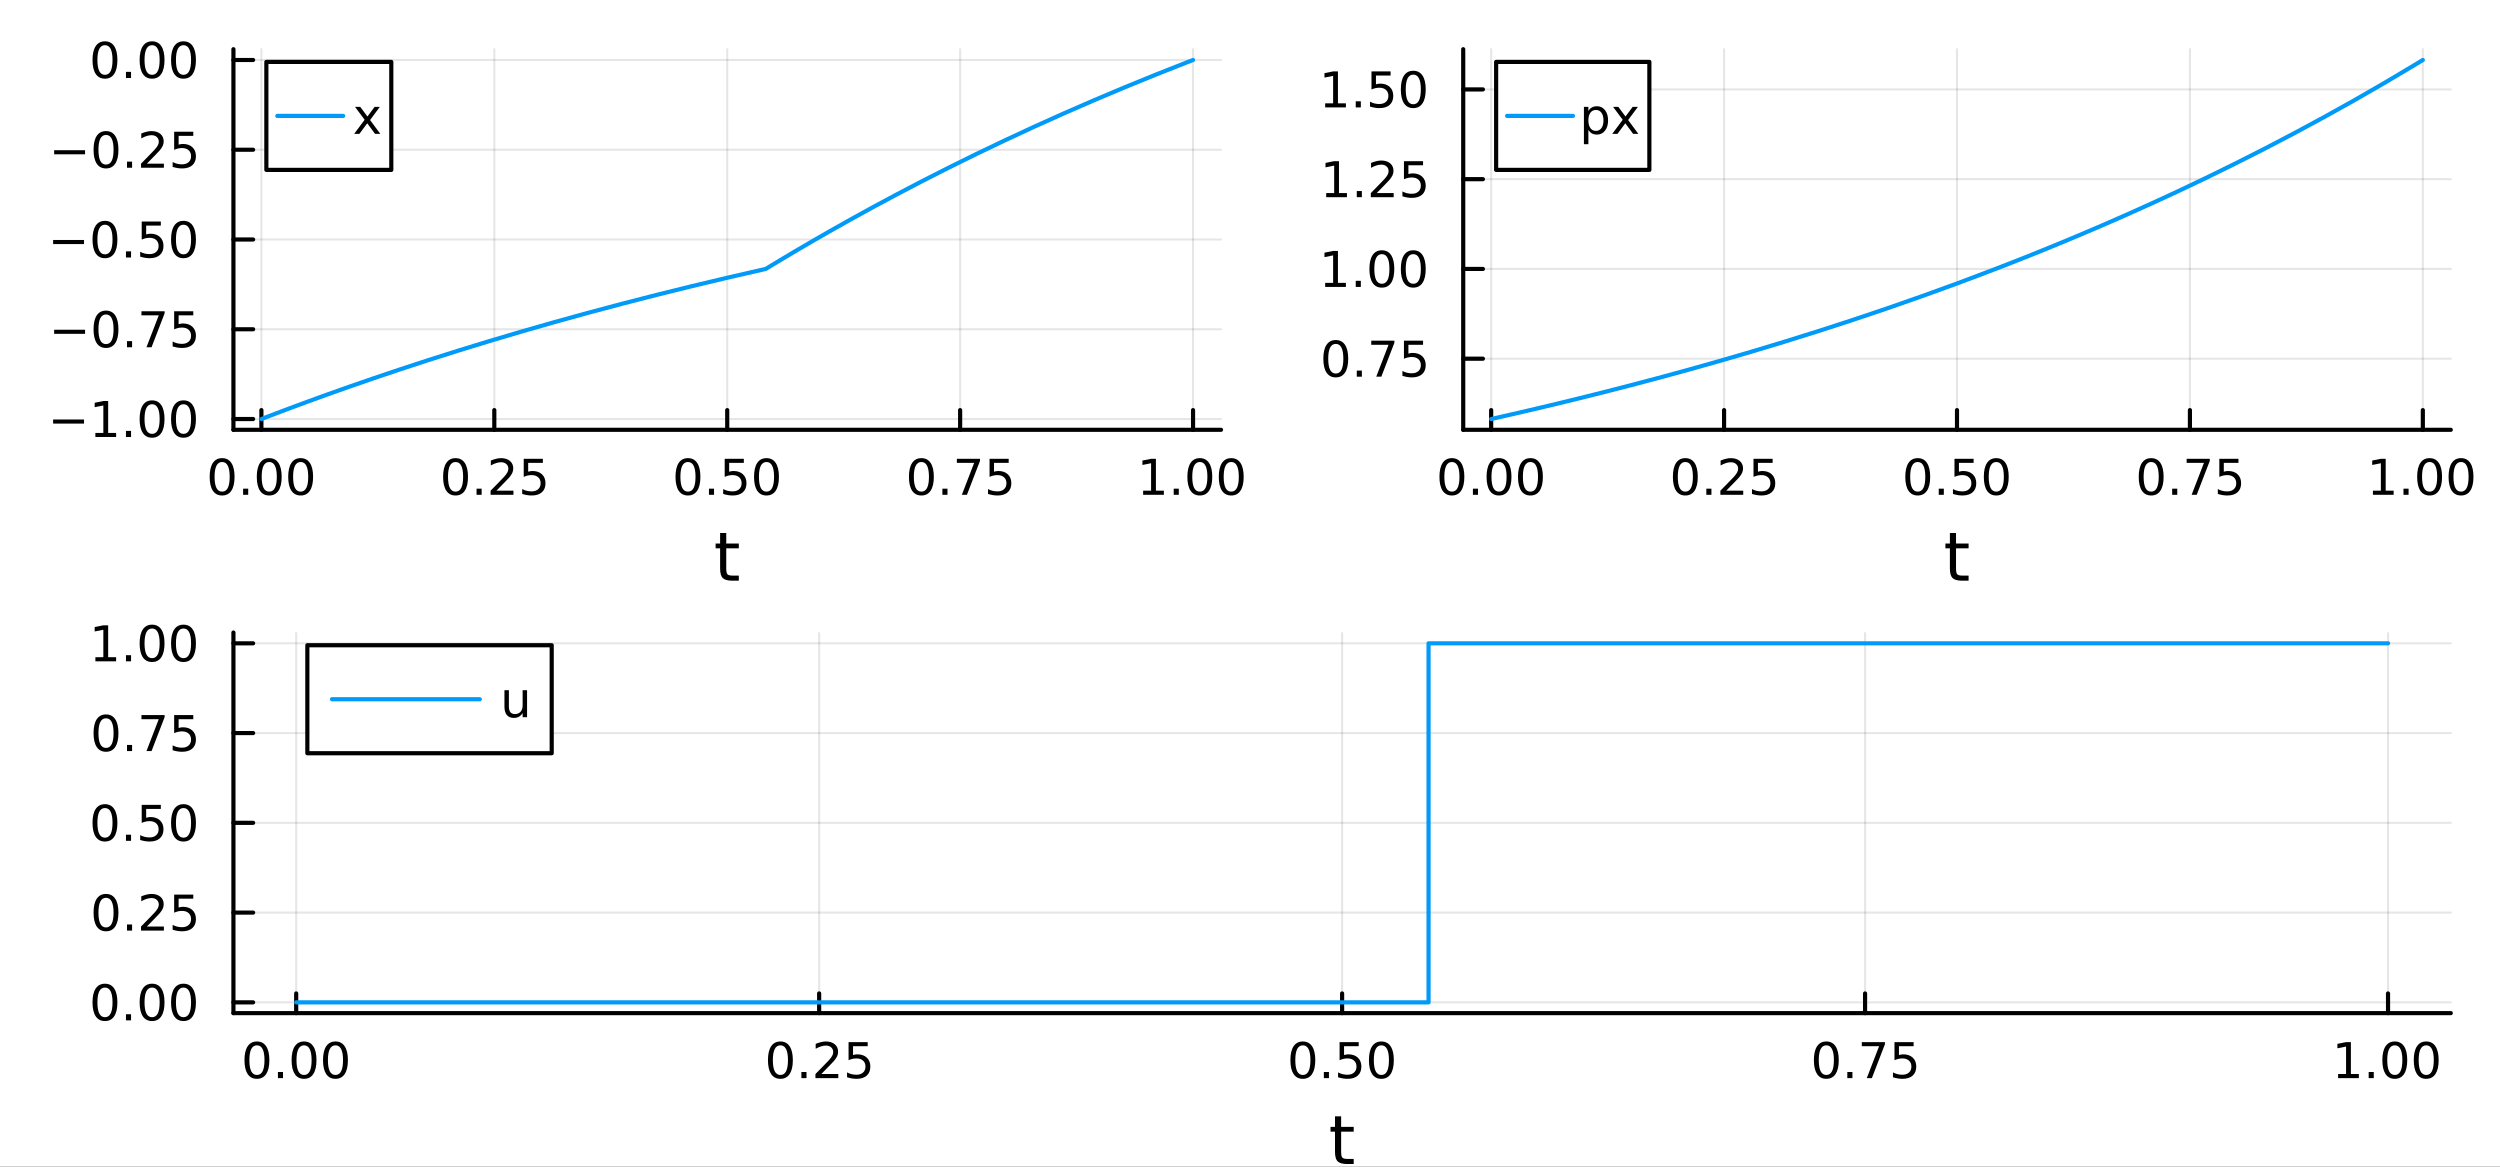 <?xml version="1.0" encoding="utf-8"?>
<svg xmlns="http://www.w3.org/2000/svg" xmlns:xlink="http://www.w3.org/1999/xlink" width="600" height="280" viewBox="0 0 2400 1120">
<rect x="0" y="0" width="2400" height="1120" fill="#333333" stroke="none"/>
<defs>
  <clipPath id="clip600">
    <rect x="0" y="0" width="2400" height="1120"/>
  </clipPath>
</defs>
<path clip-path="url(#clip600)" d="M0 1120 L2400 1120 L2400 0 L0 0  Z" fill="#ffffff" fill-rule="evenodd" fill-opacity="1"/>
<defs>
  <clipPath id="clip601">
    <rect x="480" y="0" width="1681" height="1120"/>
  </clipPath>
</defs>
<path clip-path="url(#clip600)" d="M224.098 412.604 L1172.17 412.604 L1172.17 47.244 L224.098 47.244  Z" fill="#ffffff" fill-rule="evenodd" fill-opacity="1"/>
<defs>
  <clipPath id="clip602">
    <rect x="224" y="47" width="949" height="366"/>
  </clipPath>
</defs>
<polyline clip-path="url(#clip602)" style="stroke:#000000; stroke-linecap:round; stroke-linejoin:round; stroke-width:2; stroke-opacity:0.1; fill:none" points="250.93,412.604 250.93,47.244 "/>
<polyline clip-path="url(#clip602)" style="stroke:#000000; stroke-linecap:round; stroke-linejoin:round; stroke-width:2; stroke-opacity:0.1; fill:none" points="474.531,412.604 474.531,47.244 "/>
<polyline clip-path="url(#clip602)" style="stroke:#000000; stroke-linecap:round; stroke-linejoin:round; stroke-width:2; stroke-opacity:0.1; fill:none" points="698.132,412.604 698.132,47.244 "/>
<polyline clip-path="url(#clip602)" style="stroke:#000000; stroke-linecap:round; stroke-linejoin:round; stroke-width:2; stroke-opacity:0.1; fill:none" points="921.733,412.604 921.733,47.244 "/>
<polyline clip-path="url(#clip602)" style="stroke:#000000; stroke-linecap:round; stroke-linejoin:round; stroke-width:2; stroke-opacity:0.1; fill:none" points="1145.33,412.604 1145.33,47.244 "/>
<polyline clip-path="url(#clip602)" style="stroke:#000000; stroke-linecap:round; stroke-linejoin:round; stroke-width:2; stroke-opacity:0.1; fill:none" points="224.098,402.263 1172.17,402.263 "/>
<polyline clip-path="url(#clip602)" style="stroke:#000000; stroke-linecap:round; stroke-linejoin:round; stroke-width:2; stroke-opacity:0.1; fill:none" points="224.098,316.094 1172.17,316.094 "/>
<polyline clip-path="url(#clip602)" style="stroke:#000000; stroke-linecap:round; stroke-linejoin:round; stroke-width:2; stroke-opacity:0.1; fill:none" points="224.098,229.924 1172.17,229.924 "/>
<polyline clip-path="url(#clip602)" style="stroke:#000000; stroke-linecap:round; stroke-linejoin:round; stroke-width:2; stroke-opacity:0.1; fill:none" points="224.098,143.754 1172.17,143.754 "/>
<polyline clip-path="url(#clip602)" style="stroke:#000000; stroke-linecap:round; stroke-linejoin:round; stroke-width:2; stroke-opacity:0.1; fill:none" points="224.098,57.584 1172.17,57.584 "/>
<polyline clip-path="url(#clip600)" style="stroke:#000000; stroke-linecap:round; stroke-linejoin:round; stroke-width:4; stroke-opacity:1; fill:none" points="224.098,412.604 1172.17,412.604 "/>
<polyline clip-path="url(#clip600)" style="stroke:#000000; stroke-linecap:round; stroke-linejoin:round; stroke-width:4; stroke-opacity:1; fill:none" points="250.93,412.604 250.93,393.706 "/>
<polyline clip-path="url(#clip600)" style="stroke:#000000; stroke-linecap:round; stroke-linejoin:round; stroke-width:4; stroke-opacity:1; fill:none" points="474.531,412.604 474.531,393.706 "/>
<polyline clip-path="url(#clip600)" style="stroke:#000000; stroke-linecap:round; stroke-linejoin:round; stroke-width:4; stroke-opacity:1; fill:none" points="698.132,412.604 698.132,393.706 "/>
<polyline clip-path="url(#clip600)" style="stroke:#000000; stroke-linecap:round; stroke-linejoin:round; stroke-width:4; stroke-opacity:1; fill:none" points="921.733,412.604 921.733,393.706 "/>
<polyline clip-path="url(#clip600)" style="stroke:#000000; stroke-linecap:round; stroke-linejoin:round; stroke-width:4; stroke-opacity:1; fill:none" points="1145.33,412.604 1145.33,393.706 "/>
<path clip-path="url(#clip600)" d="M213.233 443.523 Q209.622 443.523 207.794 447.087 Q205.988 450.629 205.988 457.759 Q205.988 464.865 207.794 468.43 Q209.622 471.971 213.233 471.971 Q216.868 471.971 218.673 468.43 Q220.502 464.865 220.502 457.759 Q220.502 450.629 218.673 447.087 Q216.868 443.523 213.233 443.523 M213.233 439.819 Q219.044 439.819 222.099 444.425 Q225.178 449.009 225.178 457.759 Q225.178 466.485 222.099 471.092 Q219.044 475.675 213.233 475.675 Q207.423 475.675 204.345 471.092 Q201.289 466.485 201.289 457.759 Q201.289 449.009 204.345 444.425 Q207.423 439.819 213.233 439.819 Z" fill="#000000" fill-rule="nonzero" fill-opacity="1" /><path clip-path="url(#clip600)" d="M233.395 469.124 L238.28 469.124 L238.28 475.004 L233.395 475.004 L233.395 469.124 Z" fill="#000000" fill-rule="nonzero" fill-opacity="1" /><path clip-path="url(#clip600)" d="M258.465 443.523 Q254.854 443.523 253.025 447.087 Q251.219 450.629 251.219 457.759 Q251.219 464.865 253.025 468.43 Q254.854 471.971 258.465 471.971 Q262.099 471.971 263.904 468.43 Q265.733 464.865 265.733 457.759 Q265.733 450.629 263.904 447.087 Q262.099 443.523 258.465 443.523 M258.465 439.819 Q264.275 439.819 267.33 444.425 Q270.409 449.009 270.409 457.759 Q270.409 466.485 267.33 471.092 Q264.275 475.675 258.465 475.675 Q252.655 475.675 249.576 471.092 Q246.52 466.485 246.52 457.759 Q246.52 449.009 249.576 444.425 Q252.655 439.819 258.465 439.819 Z" fill="#000000" fill-rule="nonzero" fill-opacity="1" /><path clip-path="url(#clip600)" d="M288.627 443.523 Q285.015 443.523 283.187 447.087 Q281.381 450.629 281.381 457.759 Q281.381 464.865 283.187 468.43 Q285.015 471.971 288.627 471.971 Q292.261 471.971 294.066 468.43 Q295.895 464.865 295.895 457.759 Q295.895 450.629 294.066 447.087 Q292.261 443.523 288.627 443.523 M288.627 439.819 Q294.437 439.819 297.492 444.425 Q300.571 449.009 300.571 457.759 Q300.571 466.485 297.492 471.092 Q294.437 475.675 288.627 475.675 Q282.816 475.675 279.738 471.092 Q276.682 466.485 276.682 457.759 Q276.682 449.009 279.738 444.425 Q282.816 439.819 288.627 439.819 Z" fill="#000000" fill-rule="nonzero" fill-opacity="1" /><path clip-path="url(#clip600)" d="M437.332 443.523 Q433.721 443.523 431.892 447.087 Q430.087 450.629 430.087 457.759 Q430.087 464.865 431.892 468.43 Q433.721 471.971 437.332 471.971 Q440.966 471.971 442.772 468.43 Q444.6 464.865 444.6 457.759 Q444.6 450.629 442.772 447.087 Q440.966 443.523 437.332 443.523 M437.332 439.819 Q443.142 439.819 446.198 444.425 Q449.276 449.009 449.276 457.759 Q449.276 466.485 446.198 471.092 Q443.142 475.675 437.332 475.675 Q431.522 475.675 428.443 471.092 Q425.388 466.485 425.388 457.759 Q425.388 449.009 428.443 444.425 Q431.522 439.819 437.332 439.819 Z" fill="#000000" fill-rule="nonzero" fill-opacity="1" /><path clip-path="url(#clip600)" d="M457.494 469.124 L462.378 469.124 L462.378 475.004 L457.494 475.004 L457.494 469.124 Z" fill="#000000" fill-rule="nonzero" fill-opacity="1" /><path clip-path="url(#clip600)" d="M476.591 471.069 L492.91 471.069 L492.91 475.004 L470.966 475.004 L470.966 471.069 Q473.628 468.314 478.211 463.684 Q482.818 459.032 483.998 457.689 Q486.244 455.166 487.123 453.43 Q488.026 451.671 488.026 449.981 Q488.026 447.226 486.082 445.49 Q484.16 443.754 481.059 443.754 Q478.86 443.754 476.406 444.518 Q473.975 445.282 471.198 446.833 L471.198 442.111 Q474.022 440.976 476.475 440.398 Q478.929 439.819 480.966 439.819 Q486.336 439.819 489.531 442.504 Q492.725 445.189 492.725 449.68 Q492.725 451.81 491.915 453.731 Q491.128 455.629 489.022 458.222 Q488.443 458.893 485.341 462.11 Q482.239 465.305 476.591 471.069 Z" fill="#000000" fill-rule="nonzero" fill-opacity="1" /><path clip-path="url(#clip600)" d="M502.771 440.444 L521.128 440.444 L521.128 444.379 L507.054 444.379 L507.054 452.851 Q508.072 452.504 509.091 452.342 Q510.109 452.157 511.128 452.157 Q516.915 452.157 520.294 455.328 Q523.674 458.499 523.674 463.916 Q523.674 469.495 520.202 472.596 Q516.73 475.675 510.41 475.675 Q508.234 475.675 505.966 475.305 Q503.72 474.934 501.313 474.194 L501.313 469.495 Q503.396 470.629 505.619 471.184 Q507.841 471.74 510.318 471.74 Q514.322 471.74 516.66 469.634 Q518.998 467.527 518.998 463.916 Q518.998 460.305 516.66 458.198 Q514.322 456.092 510.318 456.092 Q508.443 456.092 506.568 456.509 Q504.716 456.925 502.771 457.805 L502.771 440.444 Z" fill="#000000" fill-rule="nonzero" fill-opacity="1" /><path clip-path="url(#clip600)" d="M660.435 443.523 Q656.824 443.523 654.995 447.087 Q653.19 450.629 653.19 457.759 Q653.19 464.865 654.995 468.43 Q656.824 471.971 660.435 471.971 Q664.069 471.971 665.875 468.43 Q667.704 464.865 667.704 457.759 Q667.704 450.629 665.875 447.087 Q664.069 443.523 660.435 443.523 M660.435 439.819 Q666.245 439.819 669.301 444.425 Q672.38 449.009 672.38 457.759 Q672.38 466.485 669.301 471.092 Q666.245 475.675 660.435 475.675 Q654.625 475.675 651.546 471.092 Q648.491 466.485 648.491 457.759 Q648.491 449.009 651.546 444.425 Q654.625 439.819 660.435 439.819 Z" fill="#000000" fill-rule="nonzero" fill-opacity="1" /><path clip-path="url(#clip600)" d="M680.597 469.124 L685.481 469.124 L685.481 475.004 L680.597 475.004 L680.597 469.124 Z" fill="#000000" fill-rule="nonzero" fill-opacity="1" /><path clip-path="url(#clip600)" d="M695.713 440.444 L714.069 440.444 L714.069 444.379 L699.995 444.379 L699.995 452.851 Q701.014 452.504 702.032 452.342 Q703.051 452.157 704.069 452.157 Q709.856 452.157 713.236 455.328 Q716.615 458.499 716.615 463.916 Q716.615 469.495 713.143 472.596 Q709.671 475.675 703.352 475.675 Q701.176 475.675 698.907 475.305 Q696.662 474.934 694.254 474.194 L694.254 469.495 Q696.338 470.629 698.56 471.184 Q700.782 471.74 703.259 471.74 Q707.264 471.74 709.602 469.634 Q711.939 467.527 711.939 463.916 Q711.939 460.305 709.602 458.198 Q707.264 456.092 703.259 456.092 Q701.384 456.092 699.509 456.509 Q697.657 456.925 695.713 457.805 L695.713 440.444 Z" fill="#000000" fill-rule="nonzero" fill-opacity="1" /><path clip-path="url(#clip600)" d="M735.828 443.523 Q732.217 443.523 730.388 447.087 Q728.583 450.629 728.583 457.759 Q728.583 464.865 730.388 468.43 Q732.217 471.971 735.828 471.971 Q739.462 471.971 741.268 468.43 Q743.097 464.865 743.097 457.759 Q743.097 450.629 741.268 447.087 Q739.462 443.523 735.828 443.523 M735.828 439.819 Q741.638 439.819 744.694 444.425 Q747.773 449.009 747.773 457.759 Q747.773 466.485 744.694 471.092 Q741.638 475.675 735.828 475.675 Q730.018 475.675 726.939 471.092 Q723.884 466.485 723.884 457.759 Q723.884 449.009 726.939 444.425 Q730.018 439.819 735.828 439.819 Z" fill="#000000" fill-rule="nonzero" fill-opacity="1" /><path clip-path="url(#clip600)" d="M884.534 443.523 Q880.923 443.523 879.094 447.087 Q877.288 450.629 877.288 457.759 Q877.288 464.865 879.094 468.43 Q880.923 471.971 884.534 471.971 Q888.168 471.971 889.973 468.43 Q891.802 464.865 891.802 457.759 Q891.802 450.629 889.973 447.087 Q888.168 443.523 884.534 443.523 M884.534 439.819 Q890.344 439.819 893.399 444.425 Q896.478 449.009 896.478 457.759 Q896.478 466.485 893.399 471.092 Q890.344 475.675 884.534 475.675 Q878.724 475.675 875.645 471.092 Q872.589 466.485 872.589 457.759 Q872.589 449.009 875.645 444.425 Q878.724 439.819 884.534 439.819 Z" fill="#000000" fill-rule="nonzero" fill-opacity="1" /><path clip-path="url(#clip600)" d="M904.696 469.124 L909.58 469.124 L909.58 475.004 L904.696 475.004 L904.696 469.124 Z" fill="#000000" fill-rule="nonzero" fill-opacity="1" /><path clip-path="url(#clip600)" d="M918.584 440.444 L940.807 440.444 L940.807 442.435 L928.26 475.004 L923.376 475.004 L935.182 444.379 L918.584 444.379 L918.584 440.444 Z" fill="#000000" fill-rule="nonzero" fill-opacity="1" /><path clip-path="url(#clip600)" d="M949.973 440.444 L968.33 440.444 L968.33 444.379 L954.256 444.379 L954.256 452.851 Q955.274 452.504 956.293 452.342 Q957.311 452.157 958.33 452.157 Q964.117 452.157 967.496 455.328 Q970.876 458.499 970.876 463.916 Q970.876 469.495 967.404 472.596 Q963.931 475.675 957.612 475.675 Q955.436 475.675 953.168 475.305 Q950.922 474.934 948.515 474.194 L948.515 469.495 Q950.598 470.629 952.82 471.184 Q955.043 471.74 957.519 471.74 Q961.524 471.74 963.862 469.634 Q966.2 467.527 966.2 463.916 Q966.2 460.305 963.862 458.198 Q961.524 456.092 957.519 456.092 Q955.644 456.092 953.769 456.509 Q951.918 456.925 949.973 457.805 L949.973 440.444 Z" fill="#000000" fill-rule="nonzero" fill-opacity="1" /><path clip-path="url(#clip600)" d="M1097.41 471.069 L1105.04 471.069 L1105.04 444.703 L1096.73 446.37 L1096.73 442.111 L1105 440.444 L1109.67 440.444 L1109.67 471.069 L1117.31 471.069 L1117.31 475.004 L1097.41 475.004 L1097.41 471.069 Z" fill="#000000" fill-rule="nonzero" fill-opacity="1" /><path clip-path="url(#clip600)" d="M1126.76 469.124 L1131.64 469.124 L1131.64 475.004 L1126.76 475.004 L1126.76 469.124 Z" fill="#000000" fill-rule="nonzero" fill-opacity="1" /><path clip-path="url(#clip600)" d="M1151.83 443.523 Q1148.22 443.523 1146.39 447.087 Q1144.58 450.629 1144.58 457.759 Q1144.58 464.865 1146.39 468.43 Q1148.22 471.971 1151.83 471.971 Q1155.46 471.971 1157.27 468.43 Q1159.09 464.865 1159.09 457.759 Q1159.09 450.629 1157.27 447.087 Q1155.46 443.523 1151.83 443.523 M1151.83 439.819 Q1157.64 439.819 1160.69 444.425 Q1163.77 449.009 1163.77 457.759 Q1163.77 466.485 1160.69 471.092 Q1157.64 475.675 1151.83 475.675 Q1146.02 475.675 1142.94 471.092 Q1139.88 466.485 1139.88 457.759 Q1139.88 449.009 1142.94 444.425 Q1146.02 439.819 1151.83 439.819 Z" fill="#000000" fill-rule="nonzero" fill-opacity="1" /><path clip-path="url(#clip600)" d="M1181.99 443.523 Q1178.38 443.523 1176.55 447.087 Q1174.74 450.629 1174.74 457.759 Q1174.74 464.865 1176.55 468.43 Q1178.38 471.971 1181.99 471.971 Q1185.62 471.971 1187.43 468.43 Q1189.26 464.865 1189.26 457.759 Q1189.26 450.629 1187.43 447.087 Q1185.62 443.523 1181.99 443.523 M1181.99 439.819 Q1187.8 439.819 1190.85 444.425 Q1193.93 449.009 1193.93 457.759 Q1193.93 466.485 1190.85 471.092 Q1187.8 475.675 1181.99 475.675 Q1176.18 475.675 1173.1 471.092 Q1170.04 466.485 1170.04 457.759 Q1170.04 449.009 1173.1 444.425 Q1176.18 439.819 1181.99 439.819 Z" fill="#000000" fill-rule="nonzero" fill-opacity="1" /><path clip-path="url(#clip600)" d="M697.193 511.698 L697.193 521.82 L709.256 521.82 L709.256 526.371 L697.193 526.371 L697.193 545.723 Q697.193 550.084 698.37 551.325 Q699.58 552.566 703.24 552.566 L709.256 552.566 L709.256 557.468 L703.24 557.468 Q696.461 557.468 693.883 554.953 Q691.304 552.407 691.304 545.723 L691.304 526.371 L687.008 526.371 L687.008 521.82 L691.304 521.82 L691.304 511.698 L697.193 511.698 Z" fill="#000000" fill-rule="nonzero" fill-opacity="1" /><polyline clip-path="url(#clip600)" style="stroke:#000000; stroke-linecap:round; stroke-linejoin:round; stroke-width:4; stroke-opacity:1; fill:none" points="224.098,412.604 224.098,47.244 "/>
<polyline clip-path="url(#clip600)" style="stroke:#000000; stroke-linecap:round; stroke-linejoin:round; stroke-width:4; stroke-opacity:1; fill:none" points="224.098,402.263 242.996,402.263 "/>
<polyline clip-path="url(#clip600)" style="stroke:#000000; stroke-linecap:round; stroke-linejoin:round; stroke-width:4; stroke-opacity:1; fill:none" points="224.098,316.094 242.996,316.094 "/>
<polyline clip-path="url(#clip600)" style="stroke:#000000; stroke-linecap:round; stroke-linejoin:round; stroke-width:4; stroke-opacity:1; fill:none" points="224.098,229.924 242.996,229.924 "/>
<polyline clip-path="url(#clip600)" style="stroke:#000000; stroke-linecap:round; stroke-linejoin:round; stroke-width:4; stroke-opacity:1; fill:none" points="224.098,143.754 242.996,143.754 "/>
<polyline clip-path="url(#clip600)" style="stroke:#000000; stroke-linecap:round; stroke-linejoin:round; stroke-width:4; stroke-opacity:1; fill:none" points="224.098,57.584 242.996,57.584 "/>
<path clip-path="url(#clip600)" d="M50.992 402.715 L80.668 402.715 L80.668 406.65 L50.992 406.65 L50.992 402.715 Z" fill="#000000" fill-rule="nonzero" fill-opacity="1" /><path clip-path="url(#clip600)" d="M91.571 415.608 L99.21 415.608 L99.21 389.243 L90.899 390.909 L90.899 386.65 L99.163 384.983 L103.839 384.983 L103.839 415.608 L111.478 415.608 L111.478 419.543 L91.571 419.543 L91.571 415.608 Z" fill="#000000" fill-rule="nonzero" fill-opacity="1" /><path clip-path="url(#clip600)" d="M120.922 413.664 L125.807 413.664 L125.807 419.543 L120.922 419.543 L120.922 413.664 Z" fill="#000000" fill-rule="nonzero" fill-opacity="1" /><path clip-path="url(#clip600)" d="M145.992 388.062 Q142.381 388.062 140.552 391.627 Q138.746 395.169 138.746 402.298 Q138.746 409.405 140.552 412.969 Q142.381 416.511 145.992 416.511 Q149.626 416.511 151.431 412.969 Q153.26 409.405 153.26 402.298 Q153.26 395.169 151.431 391.627 Q149.626 388.062 145.992 388.062 M145.992 384.358 Q151.802 384.358 154.857 388.965 Q157.936 393.548 157.936 402.298 Q157.936 411.025 154.857 415.631 Q151.802 420.215 145.992 420.215 Q140.181 420.215 137.103 415.631 Q134.047 411.025 134.047 402.298 Q134.047 393.548 137.103 388.965 Q140.181 384.358 145.992 384.358 Z" fill="#000000" fill-rule="nonzero" fill-opacity="1" /><path clip-path="url(#clip600)" d="M176.153 388.062 Q172.542 388.062 170.714 391.627 Q168.908 395.169 168.908 402.298 Q168.908 409.405 170.714 412.969 Q172.542 416.511 176.153 416.511 Q179.788 416.511 181.593 412.969 Q183.422 409.405 183.422 402.298 Q183.422 395.169 181.593 391.627 Q179.788 388.062 176.153 388.062 M176.153 384.358 Q181.964 384.358 185.019 388.965 Q188.098 393.548 188.098 402.298 Q188.098 411.025 185.019 415.631 Q181.964 420.215 176.153 420.215 Q170.343 420.215 167.265 415.631 Q164.209 411.025 164.209 402.298 Q164.209 393.548 167.265 388.965 Q170.343 384.358 176.153 384.358 Z" fill="#000000" fill-rule="nonzero" fill-opacity="1" /><path clip-path="url(#clip600)" d="M51.987 316.545 L81.663 316.545 L81.663 320.48 L51.987 320.48 L51.987 316.545 Z" fill="#000000" fill-rule="nonzero" fill-opacity="1" /><path clip-path="url(#clip600)" d="M101.756 301.892 Q98.145 301.892 96.316 305.457 Q94.51 308.999 94.51 316.128 Q94.51 323.235 96.316 326.8 Q98.145 330.341 101.756 330.341 Q105.39 330.341 107.196 326.8 Q109.024 323.235 109.024 316.128 Q109.024 308.999 107.196 305.457 Q105.39 301.892 101.756 301.892 M101.756 298.189 Q107.566 298.189 110.621 302.795 Q113.7 307.378 113.7 316.128 Q113.7 324.855 110.621 329.462 Q107.566 334.045 101.756 334.045 Q95.946 334.045 92.867 329.462 Q89.811 324.855 89.811 316.128 Q89.811 307.378 92.867 302.795 Q95.946 298.189 101.756 298.189 Z" fill="#000000" fill-rule="nonzero" fill-opacity="1" /><path clip-path="url(#clip600)" d="M121.918 327.494 L126.802 327.494 L126.802 333.374 L121.918 333.374 L121.918 327.494 Z" fill="#000000" fill-rule="nonzero" fill-opacity="1" /><path clip-path="url(#clip600)" d="M135.806 298.814 L158.029 298.814 L158.029 300.804 L145.482 333.374 L140.598 333.374 L152.404 302.749 L135.806 302.749 L135.806 298.814 Z" fill="#000000" fill-rule="nonzero" fill-opacity="1" /><path clip-path="url(#clip600)" d="M167.195 298.814 L185.552 298.814 L185.552 302.749 L171.478 302.749 L171.478 311.221 Q172.496 310.874 173.515 310.712 Q174.533 310.527 175.552 310.527 Q181.339 310.527 184.718 313.698 Q188.098 316.869 188.098 322.286 Q188.098 327.864 184.626 330.966 Q181.153 334.045 174.834 334.045 Q172.658 334.045 170.39 333.675 Q168.144 333.304 165.737 332.564 L165.737 327.864 Q167.82 328.999 170.042 329.554 Q172.265 330.11 174.741 330.11 Q178.746 330.11 181.084 328.003 Q183.422 325.897 183.422 322.286 Q183.422 318.675 181.084 316.568 Q178.746 314.462 174.741 314.462 Q172.866 314.462 170.991 314.878 Q169.14 315.295 167.195 316.175 L167.195 298.814 Z" fill="#000000" fill-rule="nonzero" fill-opacity="1" /><path clip-path="url(#clip600)" d="M50.992 230.375 L80.668 230.375 L80.668 234.311 L50.992 234.311 L50.992 230.375 Z" fill="#000000" fill-rule="nonzero" fill-opacity="1" /><path clip-path="url(#clip600)" d="M100.76 215.723 Q97.149 215.723 95.321 219.287 Q93.515 222.829 93.515 229.959 Q93.515 237.065 95.321 240.63 Q97.149 244.172 100.76 244.172 Q104.395 244.172 106.2 240.63 Q108.029 237.065 108.029 229.959 Q108.029 222.829 106.2 219.287 Q104.395 215.723 100.76 215.723 M100.76 212.019 Q106.571 212.019 109.626 216.625 Q112.705 221.209 112.705 229.959 Q112.705 238.685 109.626 243.292 Q106.571 247.875 100.76 247.875 Q94.95 247.875 91.871 243.292 Q88.816 238.685 88.816 229.959 Q88.816 221.209 91.871 216.625 Q94.95 212.019 100.76 212.019 Z" fill="#000000" fill-rule="nonzero" fill-opacity="1" /><path clip-path="url(#clip600)" d="M120.922 241.324 L125.807 241.324 L125.807 247.204 L120.922 247.204 L120.922 241.324 Z" fill="#000000" fill-rule="nonzero" fill-opacity="1" /><path clip-path="url(#clip600)" d="M136.038 212.644 L154.394 212.644 L154.394 216.579 L140.32 216.579 L140.32 225.051 Q141.339 224.704 142.357 224.542 Q143.376 224.357 144.394 224.357 Q150.181 224.357 153.561 227.528 Q156.941 230.699 156.941 236.116 Q156.941 241.695 153.468 244.797 Q149.996 247.875 143.677 247.875 Q141.501 247.875 139.232 247.505 Q136.987 247.135 134.58 246.394 L134.58 241.695 Q136.663 242.829 138.885 243.385 Q141.107 243.94 143.584 243.94 Q147.589 243.94 149.927 241.834 Q152.265 239.727 152.265 236.116 Q152.265 232.505 149.927 230.399 Q147.589 228.292 143.584 228.292 Q141.709 228.292 139.834 228.709 Q137.982 229.125 136.038 230.005 L136.038 212.644 Z" fill="#000000" fill-rule="nonzero" fill-opacity="1" /><path clip-path="url(#clip600)" d="M176.153 215.723 Q172.542 215.723 170.714 219.287 Q168.908 222.829 168.908 229.959 Q168.908 237.065 170.714 240.63 Q172.542 244.172 176.153 244.172 Q179.788 244.172 181.593 240.63 Q183.422 237.065 183.422 229.959 Q183.422 222.829 181.593 219.287 Q179.788 215.723 176.153 215.723 M176.153 212.019 Q181.964 212.019 185.019 216.625 Q188.098 221.209 188.098 229.959 Q188.098 238.685 185.019 243.292 Q181.964 247.875 176.153 247.875 Q170.343 247.875 167.265 243.292 Q164.209 238.685 164.209 229.959 Q164.209 221.209 167.265 216.625 Q170.343 212.019 176.153 212.019 Z" fill="#000000" fill-rule="nonzero" fill-opacity="1" /><path clip-path="url(#clip600)" d="M51.987 144.206 L81.663 144.206 L81.663 148.141 L51.987 148.141 L51.987 144.206 Z" fill="#000000" fill-rule="nonzero" fill-opacity="1" /><path clip-path="url(#clip600)" d="M101.756 129.553 Q98.145 129.553 96.316 133.118 Q94.51 136.659 94.51 143.789 Q94.51 150.895 96.316 154.46 Q98.145 158.002 101.756 158.002 Q105.39 158.002 107.196 154.46 Q109.024 150.895 109.024 143.789 Q109.024 136.659 107.196 133.118 Q105.39 129.553 101.756 129.553 M101.756 125.849 Q107.566 125.849 110.621 130.456 Q113.7 135.039 113.7 143.789 Q113.7 152.516 110.621 157.122 Q107.566 161.706 101.756 161.706 Q95.946 161.706 92.867 157.122 Q89.811 152.516 89.811 143.789 Q89.811 135.039 92.867 130.456 Q95.946 125.849 101.756 125.849 Z" fill="#000000" fill-rule="nonzero" fill-opacity="1" /><path clip-path="url(#clip600)" d="M121.918 155.155 L126.802 155.155 L126.802 161.034 L121.918 161.034 L121.918 155.155 Z" fill="#000000" fill-rule="nonzero" fill-opacity="1" /><path clip-path="url(#clip600)" d="M141.015 157.099 L157.334 157.099 L157.334 161.034 L135.39 161.034 L135.39 157.099 Q138.052 154.344 142.635 149.715 Q147.242 145.062 148.422 143.719 Q150.668 141.196 151.547 139.46 Q152.45 137.701 152.45 136.011 Q152.45 133.257 150.505 131.52 Q148.584 129.784 145.482 129.784 Q143.283 129.784 140.83 130.548 Q138.399 131.312 135.621 132.863 L135.621 128.141 Q138.445 127.007 140.899 126.428 Q143.353 125.849 145.39 125.849 Q150.76 125.849 153.955 128.534 Q157.149 131.22 157.149 135.71 Q157.149 137.84 156.339 139.761 Q155.552 141.659 153.445 144.252 Q152.867 144.923 149.765 148.141 Q146.663 151.335 141.015 157.099 Z" fill="#000000" fill-rule="nonzero" fill-opacity="1" /><path clip-path="url(#clip600)" d="M167.195 126.474 L185.552 126.474 L185.552 130.409 L171.478 130.409 L171.478 138.882 Q172.496 138.534 173.515 138.372 Q174.533 138.187 175.552 138.187 Q181.339 138.187 184.718 141.358 Q188.098 144.53 188.098 149.946 Q188.098 155.525 184.626 158.627 Q181.153 161.706 174.834 161.706 Q172.658 161.706 170.39 161.335 Q168.144 160.965 165.737 160.224 L165.737 155.525 Q167.82 156.659 170.042 157.215 Q172.265 157.77 174.741 157.77 Q178.746 157.77 181.084 155.664 Q183.422 153.557 183.422 149.946 Q183.422 146.335 181.084 144.229 Q178.746 142.122 174.741 142.122 Q172.866 142.122 170.991 142.539 Q169.14 142.956 167.195 143.835 L167.195 126.474 Z" fill="#000000" fill-rule="nonzero" fill-opacity="1" /><path clip-path="url(#clip600)" d="M100.76 43.383 Q97.149 43.383 95.321 46.948 Q93.515 50.49 93.515 57.619 Q93.515 64.726 95.321 68.29 Q97.149 71.832 100.76 71.832 Q104.395 71.832 106.2 68.29 Q108.029 64.726 108.029 57.619 Q108.029 50.49 106.2 46.948 Q104.395 43.383 100.76 43.383 M100.76 39.679 Q106.571 39.679 109.626 44.286 Q112.705 48.869 112.705 57.619 Q112.705 66.346 109.626 70.952 Q106.571 75.536 100.76 75.536 Q94.95 75.536 91.871 70.952 Q88.816 66.346 88.816 57.619 Q88.816 48.869 91.871 44.286 Q94.95 39.679 100.76 39.679 Z" fill="#000000" fill-rule="nonzero" fill-opacity="1" /><path clip-path="url(#clip600)" d="M120.922 68.985 L125.807 68.985 L125.807 74.865 L120.922 74.865 L120.922 68.985 Z" fill="#000000" fill-rule="nonzero" fill-opacity="1" /><path clip-path="url(#clip600)" d="M145.992 43.383 Q142.381 43.383 140.552 46.948 Q138.746 50.49 138.746 57.619 Q138.746 64.726 140.552 68.29 Q142.381 71.832 145.992 71.832 Q149.626 71.832 151.431 68.29 Q153.26 64.726 153.26 57.619 Q153.26 50.49 151.431 46.948 Q149.626 43.383 145.992 43.383 M145.992 39.679 Q151.802 39.679 154.857 44.286 Q157.936 48.869 157.936 57.619 Q157.936 66.346 154.857 70.952 Q151.802 75.536 145.992 75.536 Q140.181 75.536 137.103 70.952 Q134.047 66.346 134.047 57.619 Q134.047 48.869 137.103 44.286 Q140.181 39.679 145.992 39.679 Z" fill="#000000" fill-rule="nonzero" fill-opacity="1" /><path clip-path="url(#clip600)" d="M176.153 43.383 Q172.542 43.383 170.714 46.948 Q168.908 50.49 168.908 57.619 Q168.908 64.726 170.714 68.29 Q172.542 71.832 176.153 71.832 Q179.788 71.832 181.593 68.29 Q183.422 64.726 183.422 57.619 Q183.422 50.49 181.593 46.948 Q179.788 43.383 176.153 43.383 M176.153 39.679 Q181.964 39.679 185.019 44.286 Q188.098 48.869 188.098 57.619 Q188.098 66.346 185.019 70.952 Q181.964 75.536 176.153 75.536 Q170.343 75.536 167.265 70.952 Q164.209 66.346 164.209 57.619 Q164.209 48.869 167.265 44.286 Q170.343 39.679 176.153 39.679 Z" fill="#000000" fill-rule="nonzero" fill-opacity="1" /><polyline clip-path="url(#clip602)" style="stroke:#009af9; stroke-linecap:round; stroke-linejoin:round; stroke-width:4; stroke-opacity:1; fill:none" points="250.93,402.263 255.128,400.649 265.34,396.755 278.674,391.736 294.692,385.805 313.524,378.966 334.8,371.411 358.348,363.257 383.843,354.667 411.038,345.769 439.664,336.692 469.497,327.536 500.332,318.388 531.995,309.316 564.336,300.376 597.231,291.609 630.575,283.045 664.281,274.707 698.277,266.609 732.504,258.761 733.022,258.645 733.436,258.552 733.767,258.477 734.032,258.418 734.244,258.37 734.414,258.332 734.55,258.301 734.658,258.277 734.745,258.258 734.815,258.242 734.87,258.23 734.915,258.22 734.95,258.212 734.979,258.205 735.002,258.2 735.02,258.196 735.034,258.193 735.046,258.19 735.055,258.188 735.063,258.186 735.069,258.185 735.074,258.184 735.078,258.183 735.081,258.182 735.083,258.182 735.085,258.181 735.087,258.181 735.089,258.181 735.09,258.18 735.09,258.18 735.091,258.18 735.092,258.18 735.092,258.18 735.092,258.18 735.092,258.18 735.093,258.18 735.093,258.18 735.093,258.18 735.093,258.18 735.093,258.18 735.093,258.18 735.093,258.18 735.093,258.18 735.093,258.18 735.093,258.18 735.093,258.18 735.093,258.18 735.093,258.18 735.093,258.18 735.093,258.18 735.094,258.179 735.101,258.175 735.176,258.129 735.929,257.67 741.531,254.268 751.785,248.098 764.075,240.794 779.18,231.954 796.454,222.025 815.981,211.03 837.354,199.268 860.415,186.888 884.871,174.103 910.526,161.062 937.166,147.911 964.624,134.759 992.749,121.7 1021.42,108.805 1050.52,96.13 1079.98,83.715 1109.71,71.59 1139.67,59.775 1145.33,57.584 "/>
<path clip-path="url(#clip600)" d="M255.7 163.103 L375.646 163.103 L375.646 59.423 L255.7 59.423  Z" fill="#ffffff" fill-rule="evenodd" fill-opacity="1"/>
<polyline clip-path="url(#clip600)" style="stroke:#000000; stroke-linecap:round; stroke-linejoin:round; stroke-width:4; stroke-opacity:1; fill:none" points="255.7,163.103 375.646,163.103 375.646,59.423 255.7,59.423 255.7,163.103 "/>
<polyline clip-path="url(#clip600)" style="stroke:#009af9; stroke-linecap:round; stroke-linejoin:round; stroke-width:4; stroke-opacity:1; fill:none" points="266.234,111.263 329.439,111.263 "/>
<path clip-path="url(#clip600)" d="M364.625 102.617 L355.251 115.233 L365.112 128.543 L360.088 128.543 L352.542 118.358 L344.996 128.543 L339.973 128.543 L350.042 114.978 L340.829 102.617 L345.852 102.617 L352.727 111.853 L359.602 102.617 L364.625 102.617 Z" fill="#000000" fill-rule="nonzero" fill-opacity="1" /><path clip-path="url(#clip600)" d="M1404.69 412.604 L2352.76 412.604 L2352.76 47.244 L1404.69 47.244  Z" fill="#ffffff" fill-rule="evenodd" fill-opacity="1"/>
<defs>
  <clipPath id="clip603">
    <rect x="1404" y="47" width="949" height="366"/>
  </clipPath>
</defs>
<polyline clip-path="url(#clip603)" style="stroke:#000000; stroke-linecap:round; stroke-linejoin:round; stroke-width:2; stroke-opacity:0.1; fill:none" points="1431.52,412.604 1431.52,47.244 "/>
<polyline clip-path="url(#clip603)" style="stroke:#000000; stroke-linecap:round; stroke-linejoin:round; stroke-width:2; stroke-opacity:0.1; fill:none" points="1655.12,412.604 1655.12,47.244 "/>
<polyline clip-path="url(#clip603)" style="stroke:#000000; stroke-linecap:round; stroke-linejoin:round; stroke-width:2; stroke-opacity:0.1; fill:none" points="1878.72,412.604 1878.72,47.244 "/>
<polyline clip-path="url(#clip603)" style="stroke:#000000; stroke-linecap:round; stroke-linejoin:round; stroke-width:2; stroke-opacity:0.1; fill:none" points="2102.32,412.604 2102.32,47.244 "/>
<polyline clip-path="url(#clip603)" style="stroke:#000000; stroke-linecap:round; stroke-linejoin:round; stroke-width:2; stroke-opacity:0.1; fill:none" points="2325.92,412.604 2325.92,47.244 "/>
<polyline clip-path="url(#clip603)" style="stroke:#000000; stroke-linecap:round; stroke-linejoin:round; stroke-width:2; stroke-opacity:0.1; fill:none" points="1404.69,344.349 2352.76,344.349 "/>
<polyline clip-path="url(#clip603)" style="stroke:#000000; stroke-linecap:round; stroke-linejoin:round; stroke-width:2; stroke-opacity:0.1; fill:none" points="1404.69,258.18 2352.76,258.18 "/>
<polyline clip-path="url(#clip603)" style="stroke:#000000; stroke-linecap:round; stroke-linejoin:round; stroke-width:2; stroke-opacity:0.1; fill:none" points="1404.69,172.01 2352.76,172.01 "/>
<polyline clip-path="url(#clip603)" style="stroke:#000000; stroke-linecap:round; stroke-linejoin:round; stroke-width:2; stroke-opacity:0.1; fill:none" points="1404.69,85.84 2352.76,85.84 "/>
<polyline clip-path="url(#clip600)" style="stroke:#000000; stroke-linecap:round; stroke-linejoin:round; stroke-width:4; stroke-opacity:1; fill:none" points="1404.69,412.604 2352.76,412.604 "/>
<polyline clip-path="url(#clip600)" style="stroke:#000000; stroke-linecap:round; stroke-linejoin:round; stroke-width:4; stroke-opacity:1; fill:none" points="1431.52,412.604 1431.52,393.706 "/>
<polyline clip-path="url(#clip600)" style="stroke:#000000; stroke-linecap:round; stroke-linejoin:round; stroke-width:4; stroke-opacity:1; fill:none" points="1655.12,412.604 1655.12,393.706 "/>
<polyline clip-path="url(#clip600)" style="stroke:#000000; stroke-linecap:round; stroke-linejoin:round; stroke-width:4; stroke-opacity:1; fill:none" points="1878.72,412.604 1878.72,393.706 "/>
<polyline clip-path="url(#clip600)" style="stroke:#000000; stroke-linecap:round; stroke-linejoin:round; stroke-width:4; stroke-opacity:1; fill:none" points="2102.32,412.604 2102.32,393.706 "/>
<polyline clip-path="url(#clip600)" style="stroke:#000000; stroke-linecap:round; stroke-linejoin:round; stroke-width:4; stroke-opacity:1; fill:none" points="2325.92,412.604 2325.92,393.706 "/>
<path clip-path="url(#clip600)" d="M1393.82 443.523 Q1390.21 443.523 1388.38 447.087 Q1386.58 450.629 1386.58 457.759 Q1386.58 464.865 1388.38 468.43 Q1390.21 471.971 1393.82 471.971 Q1397.46 471.971 1399.26 468.43 Q1401.09 464.865 1401.09 457.759 Q1401.09 450.629 1399.26 447.087 Q1397.46 443.523 1393.82 443.523 M1393.82 439.819 Q1399.63 439.819 1402.69 444.425 Q1405.77 449.009 1405.77 457.759 Q1405.77 466.485 1402.69 471.092 Q1399.63 475.675 1393.82 475.675 Q1388.01 475.675 1384.93 471.092 Q1381.88 466.485 1381.88 457.759 Q1381.88 449.009 1384.93 444.425 Q1388.01 439.819 1393.82 439.819 Z" fill="#000000" fill-rule="nonzero" fill-opacity="1" /><path clip-path="url(#clip600)" d="M1413.99 469.124 L1418.87 469.124 L1418.87 475.004 L1413.99 475.004 L1413.99 469.124 Z" fill="#000000" fill-rule="nonzero" fill-opacity="1" /><path clip-path="url(#clip600)" d="M1439.06 443.523 Q1435.44 443.523 1433.62 447.087 Q1431.81 450.629 1431.81 457.759 Q1431.81 464.865 1433.62 468.43 Q1435.44 471.971 1439.06 471.971 Q1442.69 471.971 1444.49 468.43 Q1446.32 464.865 1446.32 457.759 Q1446.32 450.629 1444.49 447.087 Q1442.69 443.523 1439.06 443.523 M1439.06 439.819 Q1444.87 439.819 1447.92 444.425 Q1451 449.009 1451 457.759 Q1451 466.485 1447.92 471.092 Q1444.87 475.675 1439.06 475.675 Q1433.24 475.675 1430.17 471.092 Q1427.11 466.485 1427.11 457.759 Q1427.11 449.009 1430.17 444.425 Q1433.24 439.819 1439.06 439.819 Z" fill="#000000" fill-rule="nonzero" fill-opacity="1" /><path clip-path="url(#clip600)" d="M1469.22 443.523 Q1465.61 443.523 1463.78 447.087 Q1461.97 450.629 1461.97 457.759 Q1461.97 464.865 1463.78 468.43 Q1465.61 471.971 1469.22 471.971 Q1472.85 471.971 1474.66 468.43 Q1476.49 464.865 1476.49 457.759 Q1476.49 450.629 1474.66 447.087 Q1472.85 443.523 1469.22 443.523 M1469.22 439.819 Q1475.03 439.819 1478.08 444.425 Q1481.16 449.009 1481.16 457.759 Q1481.16 466.485 1478.08 471.092 Q1475.03 475.675 1469.22 475.675 Q1463.41 475.675 1460.33 471.092 Q1457.27 466.485 1457.27 457.759 Q1457.27 449.009 1460.33 444.425 Q1463.41 439.819 1469.22 439.819 Z" fill="#000000" fill-rule="nonzero" fill-opacity="1" /><path clip-path="url(#clip600)" d="M1617.92 443.523 Q1614.31 443.523 1612.48 447.087 Q1610.68 450.629 1610.68 457.759 Q1610.68 464.865 1612.48 468.43 Q1614.31 471.971 1617.92 471.971 Q1621.56 471.971 1623.36 468.43 Q1625.19 464.865 1625.19 457.759 Q1625.19 450.629 1623.36 447.087 Q1621.56 443.523 1617.92 443.523 M1617.92 439.819 Q1623.73 439.819 1626.79 444.425 Q1629.87 449.009 1629.87 457.759 Q1629.87 466.485 1626.79 471.092 Q1623.73 475.675 1617.92 475.675 Q1612.11 475.675 1609.03 471.092 Q1605.98 466.485 1605.98 457.759 Q1605.98 449.009 1609.03 444.425 Q1612.11 439.819 1617.92 439.819 Z" fill="#000000" fill-rule="nonzero" fill-opacity="1" /><path clip-path="url(#clip600)" d="M1638.08 469.124 L1642.97 469.124 L1642.97 475.004 L1638.08 475.004 L1638.08 469.124 Z" fill="#000000" fill-rule="nonzero" fill-opacity="1" /><path clip-path="url(#clip600)" d="M1657.18 471.069 L1673.5 471.069 L1673.5 475.004 L1651.56 475.004 L1651.56 471.069 Q1654.22 468.314 1658.8 463.684 Q1663.41 459.032 1664.59 457.689 Q1666.83 455.166 1667.71 453.43 Q1668.62 451.671 1668.62 449.981 Q1668.62 447.226 1666.67 445.49 Q1664.75 443.754 1661.65 443.754 Q1659.45 443.754 1657 444.518 Q1654.57 445.282 1651.79 446.833 L1651.79 442.111 Q1654.61 440.976 1657.07 440.398 Q1659.52 439.819 1661.56 439.819 Q1666.93 439.819 1670.12 442.504 Q1673.32 445.189 1673.32 449.68 Q1673.32 451.81 1672.51 453.731 Q1671.72 455.629 1669.61 458.222 Q1669.03 458.893 1665.93 462.11 Q1662.83 465.305 1657.18 471.069 Z" fill="#000000" fill-rule="nonzero" fill-opacity="1" /><path clip-path="url(#clip600)" d="M1683.36 440.444 L1701.72 440.444 L1701.72 444.379 L1687.64 444.379 L1687.64 452.851 Q1688.66 452.504 1689.68 452.342 Q1690.7 452.157 1691.72 452.157 Q1697.51 452.157 1700.88 455.328 Q1704.26 458.499 1704.26 463.916 Q1704.26 469.495 1700.79 472.596 Q1697.32 475.675 1691 475.675 Q1688.82 475.675 1686.56 475.305 Q1684.31 474.934 1681.9 474.194 L1681.9 469.495 Q1683.99 470.629 1686.21 471.184 Q1688.43 471.74 1690.91 471.74 Q1694.91 471.74 1697.25 469.634 Q1699.59 467.527 1699.59 463.916 Q1699.59 460.305 1697.25 458.198 Q1694.91 456.092 1690.91 456.092 Q1689.03 456.092 1687.16 456.509 Q1685.31 456.925 1683.36 457.805 L1683.36 440.444 Z" fill="#000000" fill-rule="nonzero" fill-opacity="1" /><path clip-path="url(#clip600)" d="M1841.03 443.523 Q1837.41 443.523 1835.59 447.087 Q1833.78 450.629 1833.78 457.759 Q1833.78 464.865 1835.59 468.43 Q1837.41 471.971 1841.03 471.971 Q1844.66 471.971 1846.47 468.43 Q1848.29 464.865 1848.29 457.759 Q1848.29 450.629 1846.47 447.087 Q1844.66 443.523 1841.03 443.523 M1841.03 439.819 Q1846.84 439.819 1849.89 444.425 Q1852.97 449.009 1852.97 457.759 Q1852.97 466.485 1849.89 471.092 Q1846.84 475.675 1841.03 475.675 Q1835.22 475.675 1832.14 471.092 Q1829.08 466.485 1829.08 457.759 Q1829.08 449.009 1832.14 444.425 Q1835.22 439.819 1841.03 439.819 Z" fill="#000000" fill-rule="nonzero" fill-opacity="1" /><path clip-path="url(#clip600)" d="M1861.19 469.124 L1866.07 469.124 L1866.07 475.004 L1861.19 475.004 L1861.19 469.124 Z" fill="#000000" fill-rule="nonzero" fill-opacity="1" /><path clip-path="url(#clip600)" d="M1876.3 440.444 L1894.66 440.444 L1894.66 444.379 L1880.59 444.379 L1880.59 452.851 Q1881.6 452.504 1882.62 452.342 Q1883.64 452.157 1884.66 452.157 Q1890.45 452.157 1893.83 455.328 Q1897.21 458.499 1897.21 463.916 Q1897.21 469.495 1893.73 472.596 Q1890.26 475.675 1883.94 475.675 Q1881.77 475.675 1879.5 475.305 Q1877.25 474.934 1874.84 474.194 L1874.84 469.495 Q1876.93 470.629 1879.15 471.184 Q1881.37 471.74 1883.85 471.74 Q1887.85 471.74 1890.19 469.634 Q1892.53 467.527 1892.53 463.916 Q1892.53 460.305 1890.19 458.198 Q1887.85 456.092 1883.85 456.092 Q1881.97 456.092 1880.1 456.509 Q1878.25 456.925 1876.3 457.805 L1876.3 440.444 Z" fill="#000000" fill-rule="nonzero" fill-opacity="1" /><path clip-path="url(#clip600)" d="M1916.42 443.523 Q1912.81 443.523 1910.98 447.087 Q1909.17 450.629 1909.17 457.759 Q1909.17 464.865 1910.98 468.43 Q1912.81 471.971 1916.42 471.971 Q1920.05 471.971 1921.86 468.43 Q1923.69 464.865 1923.69 457.759 Q1923.69 450.629 1921.86 447.087 Q1920.05 443.523 1916.42 443.523 M1916.42 439.819 Q1922.23 439.819 1925.28 444.425 Q1928.36 449.009 1928.36 457.759 Q1928.36 466.485 1925.28 471.092 Q1922.23 475.675 1916.42 475.675 Q1910.61 475.675 1907.53 471.092 Q1904.47 466.485 1904.47 457.759 Q1904.47 449.009 1907.53 444.425 Q1910.61 439.819 1916.42 439.819 Z" fill="#000000" fill-rule="nonzero" fill-opacity="1" /><path clip-path="url(#clip600)" d="M2065.12 443.523 Q2061.51 443.523 2059.68 447.087 Q2057.88 450.629 2057.88 457.759 Q2057.88 464.865 2059.68 468.43 Q2061.51 471.971 2065.12 471.971 Q2068.76 471.971 2070.56 468.43 Q2072.39 464.865 2072.39 457.759 Q2072.39 450.629 2070.56 447.087 Q2068.76 443.523 2065.12 443.523 M2065.12 439.819 Q2070.93 439.819 2073.99 444.425 Q2077.07 449.009 2077.07 457.759 Q2077.07 466.485 2073.99 471.092 Q2070.93 475.675 2065.12 475.675 Q2059.31 475.675 2056.24 471.092 Q2053.18 466.485 2053.18 457.759 Q2053.18 449.009 2056.24 444.425 Q2059.31 439.819 2065.12 439.819 Z" fill="#000000" fill-rule="nonzero" fill-opacity="1" /><path clip-path="url(#clip600)" d="M2085.29 469.124 L2090.17 469.124 L2090.17 475.004 L2085.29 475.004 L2085.29 469.124 Z" fill="#000000" fill-rule="nonzero" fill-opacity="1" /><path clip-path="url(#clip600)" d="M2099.17 440.444 L2121.4 440.444 L2121.4 442.435 L2108.85 475.004 L2103.97 475.004 L2115.77 444.379 L2099.17 444.379 L2099.17 440.444 Z" fill="#000000" fill-rule="nonzero" fill-opacity="1" /><path clip-path="url(#clip600)" d="M2130.56 440.444 L2148.92 440.444 L2148.92 444.379 L2134.85 444.379 L2134.85 452.851 Q2135.86 452.504 2136.88 452.342 Q2137.9 452.157 2138.92 452.157 Q2144.71 452.157 2148.09 455.328 Q2151.47 458.499 2151.47 463.916 Q2151.47 469.495 2147.99 472.596 Q2144.52 475.675 2138.2 475.675 Q2136.03 475.675 2133.76 475.305 Q2131.51 474.934 2129.11 474.194 L2129.11 469.495 Q2131.19 470.629 2133.41 471.184 Q2135.63 471.74 2138.11 471.74 Q2142.11 471.74 2144.45 469.634 Q2146.79 467.527 2146.79 463.916 Q2146.79 460.305 2144.45 458.198 Q2142.11 456.092 2138.11 456.092 Q2136.23 456.092 2134.36 456.509 Q2132.51 456.925 2130.56 457.805 L2130.56 440.444 Z" fill="#000000" fill-rule="nonzero" fill-opacity="1" /><path clip-path="url(#clip600)" d="M2278 471.069 L2285.63 471.069 L2285.63 444.703 L2277.32 446.37 L2277.32 442.111 L2285.59 440.444 L2290.26 440.444 L2290.26 471.069 L2297.9 471.069 L2297.9 475.004 L2278 475.004 L2278 471.069 Z" fill="#000000" fill-rule="nonzero" fill-opacity="1" /><path clip-path="url(#clip600)" d="M2307.35 469.124 L2312.23 469.124 L2312.23 475.004 L2307.35 475.004 L2307.35 469.124 Z" fill="#000000" fill-rule="nonzero" fill-opacity="1" /><path clip-path="url(#clip600)" d="M2332.42 443.523 Q2328.81 443.523 2326.98 447.087 Q2325.17 450.629 2325.17 457.759 Q2325.17 464.865 2326.98 468.43 Q2328.81 471.971 2332.42 471.971 Q2336.05 471.971 2337.86 468.43 Q2339.69 464.865 2339.69 457.759 Q2339.69 450.629 2337.86 447.087 Q2336.05 443.523 2332.42 443.523 M2332.42 439.819 Q2338.23 439.819 2341.28 444.425 Q2344.36 449.009 2344.36 457.759 Q2344.36 466.485 2341.28 471.092 Q2338.23 475.675 2332.42 475.675 Q2326.61 475.675 2323.53 471.092 Q2320.47 466.485 2320.47 457.759 Q2320.47 449.009 2323.53 444.425 Q2326.61 439.819 2332.42 439.819 Z" fill="#000000" fill-rule="nonzero" fill-opacity="1" /><path clip-path="url(#clip600)" d="M2362.58 443.523 Q2358.97 443.523 2357.14 447.087 Q2355.33 450.629 2355.33 457.759 Q2355.33 464.865 2357.14 468.43 Q2358.97 471.971 2362.58 471.971 Q2366.21 471.971 2368.02 468.43 Q2369.85 464.865 2369.85 457.759 Q2369.85 450.629 2368.02 447.087 Q2366.21 443.523 2362.58 443.523 M2362.58 439.819 Q2368.39 439.819 2371.44 444.425 Q2374.52 449.009 2374.52 457.759 Q2374.52 466.485 2371.44 471.092 Q2368.39 475.675 2362.58 475.675 Q2356.77 475.675 2353.69 471.092 Q2350.63 466.485 2350.63 457.759 Q2350.63 449.009 2353.69 444.425 Q2356.77 439.819 2362.58 439.819 Z" fill="#000000" fill-rule="nonzero" fill-opacity="1" /><path clip-path="url(#clip600)" d="M1877.78 511.698 L1877.78 521.82 L1889.85 521.82 L1889.85 526.371 L1877.78 526.371 L1877.78 545.723 Q1877.78 550.084 1878.96 551.325 Q1880.17 552.566 1883.83 552.566 L1889.85 552.566 L1889.85 557.468 L1883.83 557.468 Q1877.05 557.468 1874.47 554.953 Q1871.89 552.407 1871.89 545.723 L1871.89 526.371 L1867.6 526.371 L1867.6 521.82 L1871.89 521.82 L1871.89 511.698 L1877.78 511.698 Z" fill="#000000" fill-rule="nonzero" fill-opacity="1" /><polyline clip-path="url(#clip600)" style="stroke:#000000; stroke-linecap:round; stroke-linejoin:round; stroke-width:4; stroke-opacity:1; fill:none" points="1404.69,412.604 1404.69,47.244 "/>
<polyline clip-path="url(#clip600)" style="stroke:#000000; stroke-linecap:round; stroke-linejoin:round; stroke-width:4; stroke-opacity:1; fill:none" points="1404.69,344.349 1423.59,344.349 "/>
<polyline clip-path="url(#clip600)" style="stroke:#000000; stroke-linecap:round; stroke-linejoin:round; stroke-width:4; stroke-opacity:1; fill:none" points="1404.69,258.18 1423.59,258.18 "/>
<polyline clip-path="url(#clip600)" style="stroke:#000000; stroke-linecap:round; stroke-linejoin:round; stroke-width:4; stroke-opacity:1; fill:none" points="1404.69,172.01 1423.59,172.01 "/>
<polyline clip-path="url(#clip600)" style="stroke:#000000; stroke-linecap:round; stroke-linejoin:round; stroke-width:4; stroke-opacity:1; fill:none" points="1404.69,85.84 1423.59,85.84 "/>
<path clip-path="url(#clip600)" d="M1282.35 330.148 Q1278.74 330.148 1276.91 333.713 Q1275.1 337.255 1275.1 344.384 Q1275.1 351.491 1276.91 355.055 Q1278.74 358.597 1282.35 358.597 Q1285.98 358.597 1287.79 355.055 Q1289.61 351.491 1289.61 344.384 Q1289.61 337.255 1287.79 333.713 Q1285.98 330.148 1282.35 330.148 M1282.35 326.444 Q1288.16 326.444 1291.21 331.051 Q1294.29 335.634 1294.29 344.384 Q1294.29 353.111 1291.21 357.717 Q1288.16 362.301 1282.35 362.301 Q1276.54 362.301 1273.46 357.717 Q1270.4 353.111 1270.4 344.384 Q1270.4 335.634 1273.46 331.051 Q1276.54 326.444 1282.35 326.444 Z" fill="#000000" fill-rule="nonzero" fill-opacity="1" /><path clip-path="url(#clip600)" d="M1302.51 355.75 L1307.39 355.75 L1307.39 361.629 L1302.51 361.629 L1302.51 355.75 Z" fill="#000000" fill-rule="nonzero" fill-opacity="1" /><path clip-path="url(#clip600)" d="M1316.4 327.069 L1338.62 327.069 L1338.62 329.06 L1326.07 361.629 L1321.19 361.629 L1332.99 331.005 L1316.4 331.005 L1316.4 327.069 Z" fill="#000000" fill-rule="nonzero" fill-opacity="1" /><path clip-path="url(#clip600)" d="M1347.79 327.069 L1366.14 327.069 L1366.14 331.005 L1352.07 331.005 L1352.07 339.477 Q1353.09 339.129 1354.1 338.967 Q1355.12 338.782 1356.14 338.782 Q1361.93 338.782 1365.31 341.954 Q1368.69 345.125 1368.69 350.541 Q1368.69 356.12 1365.22 359.222 Q1361.74 362.301 1355.42 362.301 Q1353.25 362.301 1350.98 361.93 Q1348.73 361.56 1346.33 360.819 L1346.33 356.12 Q1348.41 357.254 1350.63 357.81 Q1352.86 358.365 1355.33 358.365 Q1359.34 358.365 1361.67 356.259 Q1364.01 354.153 1364.01 350.541 Q1364.01 346.93 1361.67 344.824 Q1359.34 342.717 1355.33 342.717 Q1353.46 342.717 1351.58 343.134 Q1349.73 343.551 1347.79 344.43 L1347.79 327.069 Z" fill="#000000" fill-rule="nonzero" fill-opacity="1" /><path clip-path="url(#clip600)" d="M1272.16 271.524 L1279.8 271.524 L1279.8 245.159 L1271.49 246.826 L1271.49 242.566 L1279.75 240.9 L1284.43 240.9 L1284.43 271.524 L1292.07 271.524 L1292.07 275.46 L1272.16 275.46 L1272.16 271.524 Z" fill="#000000" fill-rule="nonzero" fill-opacity="1" /><path clip-path="url(#clip600)" d="M1301.51 269.58 L1306.4 269.58 L1306.4 275.46 L1301.51 275.46 L1301.51 269.58 Z" fill="#000000" fill-rule="nonzero" fill-opacity="1" /><path clip-path="url(#clip600)" d="M1326.58 243.978 Q1322.97 243.978 1321.14 247.543 Q1319.34 251.085 1319.34 258.214 Q1319.34 265.321 1321.14 268.886 Q1322.97 272.427 1326.58 272.427 Q1330.22 272.427 1332.02 268.886 Q1333.85 265.321 1333.85 258.214 Q1333.85 251.085 1332.02 247.543 Q1330.22 243.978 1326.58 243.978 M1326.58 240.275 Q1332.39 240.275 1335.45 244.881 Q1338.53 249.464 1338.53 258.214 Q1338.53 266.941 1335.45 271.548 Q1332.39 276.131 1326.58 276.131 Q1320.77 276.131 1317.69 271.548 Q1314.64 266.941 1314.64 258.214 Q1314.64 249.464 1317.69 244.881 Q1320.77 240.275 1326.58 240.275 Z" fill="#000000" fill-rule="nonzero" fill-opacity="1" /><path clip-path="url(#clip600)" d="M1356.74 243.978 Q1353.13 243.978 1351.3 247.543 Q1349.5 251.085 1349.5 258.214 Q1349.5 265.321 1351.3 268.886 Q1353.13 272.427 1356.74 272.427 Q1360.38 272.427 1362.18 268.886 Q1364.01 265.321 1364.01 258.214 Q1364.01 251.085 1362.18 247.543 Q1360.38 243.978 1356.74 243.978 M1356.74 240.275 Q1362.55 240.275 1365.61 244.881 Q1368.69 249.464 1368.69 258.214 Q1368.69 266.941 1365.61 271.548 Q1362.55 276.131 1356.74 276.131 Q1350.93 276.131 1347.86 271.548 Q1344.8 266.941 1344.8 258.214 Q1344.8 249.464 1347.86 244.881 Q1350.93 240.275 1356.74 240.275 Z" fill="#000000" fill-rule="nonzero" fill-opacity="1" /><path clip-path="url(#clip600)" d="M1273.16 185.355 L1280.8 185.355 L1280.8 158.989 L1272.49 160.656 L1272.49 156.397 L1280.75 154.73 L1285.42 154.73 L1285.42 185.355 L1293.06 185.355 L1293.06 189.29 L1273.16 189.29 L1273.16 185.355 Z" fill="#000000" fill-rule="nonzero" fill-opacity="1" /><path clip-path="url(#clip600)" d="M1302.51 183.41 L1307.39 183.41 L1307.39 189.29 L1302.51 189.29 L1302.51 183.41 Z" fill="#000000" fill-rule="nonzero" fill-opacity="1" /><path clip-path="url(#clip600)" d="M1321.61 185.355 L1337.92 185.355 L1337.92 189.29 L1315.98 189.29 L1315.98 185.355 Q1318.64 182.6 1323.23 177.97 Q1327.83 173.318 1329.01 171.975 Q1331.26 169.452 1332.14 167.716 Q1333.04 165.957 1333.04 164.267 Q1333.04 161.512 1331.1 159.776 Q1329.17 158.04 1326.07 158.04 Q1323.87 158.04 1321.42 158.804 Q1318.99 159.568 1316.21 161.119 L1316.21 156.397 Q1319.04 155.262 1321.49 154.684 Q1323.94 154.105 1325.98 154.105 Q1331.35 154.105 1334.54 156.79 Q1337.74 159.475 1337.74 163.966 Q1337.74 166.096 1336.93 168.017 Q1336.14 169.915 1334.04 172.508 Q1333.46 173.179 1330.36 176.396 Q1327.25 179.591 1321.61 185.355 Z" fill="#000000" fill-rule="nonzero" fill-opacity="1" /><path clip-path="url(#clip600)" d="M1347.79 154.73 L1366.14 154.73 L1366.14 158.665 L1352.07 158.665 L1352.07 167.137 Q1353.09 166.79 1354.1 166.628 Q1355.12 166.443 1356.14 166.443 Q1361.93 166.443 1365.31 169.614 Q1368.69 172.785 1368.69 178.202 Q1368.69 183.781 1365.22 186.882 Q1361.74 189.961 1355.42 189.961 Q1353.25 189.961 1350.98 189.591 Q1348.73 189.22 1346.33 188.48 L1346.33 183.781 Q1348.41 184.915 1350.63 185.47 Q1352.86 186.026 1355.33 186.026 Q1359.34 186.026 1361.67 183.92 Q1364.01 181.813 1364.01 178.202 Q1364.01 174.591 1361.67 172.484 Q1359.34 170.378 1355.33 170.378 Q1353.46 170.378 1351.58 170.795 Q1349.73 171.211 1347.79 172.091 L1347.79 154.73 Z" fill="#000000" fill-rule="nonzero" fill-opacity="1" /><path clip-path="url(#clip600)" d="M1272.16 99.185 L1279.8 99.185 L1279.8 72.819 L1271.49 74.486 L1271.49 70.227 L1279.75 68.56 L1284.43 68.56 L1284.43 99.185 L1292.07 99.185 L1292.07 103.12 L1272.16 103.12 L1272.16 99.185 Z" fill="#000000" fill-rule="nonzero" fill-opacity="1" /><path clip-path="url(#clip600)" d="M1301.51 97.24 L1306.4 97.24 L1306.4 103.12 L1301.51 103.12 L1301.51 97.24 Z" fill="#000000" fill-rule="nonzero" fill-opacity="1" /><path clip-path="url(#clip600)" d="M1316.63 68.56 L1334.98 68.56 L1334.98 72.495 L1320.91 72.495 L1320.91 80.968 Q1321.93 80.62 1322.95 80.458 Q1323.97 80.273 1324.98 80.273 Q1330.77 80.273 1334.15 83.444 Q1337.53 86.616 1337.53 92.032 Q1337.53 97.611 1334.06 100.713 Q1330.59 103.791 1324.27 103.791 Q1322.09 103.791 1319.82 103.421 Q1317.58 103.051 1315.17 102.31 L1315.17 97.611 Q1317.25 98.745 1319.48 99.301 Q1321.7 99.856 1324.17 99.856 Q1328.18 99.856 1330.52 97.75 Q1332.86 95.643 1332.86 92.032 Q1332.86 88.421 1330.52 86.315 Q1328.18 84.208 1324.17 84.208 Q1322.3 84.208 1320.42 84.625 Q1318.57 85.041 1316.63 85.921 L1316.63 68.56 Z" fill="#000000" fill-rule="nonzero" fill-opacity="1" /><path clip-path="url(#clip600)" d="M1356.74 71.639 Q1353.13 71.639 1351.3 75.204 Q1349.5 78.745 1349.5 85.875 Q1349.5 92.981 1351.3 96.546 Q1353.13 100.088 1356.74 100.088 Q1360.38 100.088 1362.18 96.546 Q1364.01 92.981 1364.01 85.875 Q1364.01 78.745 1362.18 75.204 Q1360.38 71.639 1356.74 71.639 M1356.74 67.935 Q1362.55 67.935 1365.61 72.542 Q1368.69 77.125 1368.69 85.875 Q1368.69 94.602 1365.61 99.208 Q1362.55 103.791 1356.74 103.791 Q1350.93 103.791 1347.86 99.208 Q1344.8 94.602 1344.8 85.875 Q1344.8 77.125 1347.86 72.542 Q1350.93 67.935 1356.74 67.935 Z" fill="#000000" fill-rule="nonzero" fill-opacity="1" /><polyline clip-path="url(#clip603)" style="stroke:#009af9; stroke-linecap:round; stroke-linejoin:round; stroke-width:4; stroke-opacity:1; fill:none" points="1431.52,402.263 1435.72,401.32 1445.93,399.005 1459.26,395.943 1475.28,392.204 1494.11,387.722 1515.39,382.543 1538.94,376.665 1564.43,370.125 1591.63,362.94 1620.25,355.137 1650.09,346.735 1680.92,337.751 1712.59,328.198 1744.93,318.084 1777.82,307.416 1811.17,296.194 1844.87,284.416 1878.87,272.08 1913.09,259.176 1913.61,258.977 1914.03,258.818 1914.36,258.69 1914.62,258.588 1914.83,258.506 1915,258.441 1915.14,258.389 1915.25,258.347 1915.34,258.314 1915.41,258.287 1915.46,258.265 1915.51,258.248 1915.54,258.234 1915.57,258.223 1915.59,258.215 1915.61,258.208 1915.62,258.202 1915.64,258.198 1915.65,258.194 1915.65,258.191 1915.66,258.189 1915.66,258.187 1915.67,258.185 1915.67,258.184 1915.67,258.183 1915.68,258.182 1915.68,258.182 1915.68,258.181 1915.68,258.181 1915.68,258.181 1915.68,258.18 1915.68,258.18 1915.68,258.18 1915.68,258.18 1915.68,258.18 1915.68,258.18 1915.68,258.18 1915.68,258.18 1915.68,258.18 1915.68,258.18 1915.68,258.18 1915.68,258.18 1915.68,258.18 1915.68,258.18 1915.68,258.18 1915.68,258.18 1915.68,258.18 1915.68,258.18 1915.68,258.18 1915.68,258.18 1915.68,258.179 1915.69,258.176 1915.77,258.147 1916.52,257.857 1922.12,255.689 1932.38,251.687 1944.67,246.828 1959.77,240.764 1977.04,233.703 1996.57,225.554 2017.94,216.43 2041.01,206.337 2065.46,195.345 2091.12,183.486 2117.76,170.808 2145.21,157.338 2173.34,143.106 2202.01,128.131 2231.11,112.429 2260.57,96.009 2290.3,78.875 2320.26,61.028 2325.92,57.584 "/>
<path clip-path="url(#clip600)" d="M1436.29 163.103 L1583.39 163.103 L1583.39 59.423 L1436.29 59.423  Z" fill="#ffffff" fill-rule="evenodd" fill-opacity="1"/>
<polyline clip-path="url(#clip600)" style="stroke:#000000; stroke-linecap:round; stroke-linejoin:round; stroke-width:4; stroke-opacity:1; fill:none" points="1436.29,163.103 1583.39,163.103 1583.39,59.423 1436.29,59.423 1436.29,163.103 "/>
<polyline clip-path="url(#clip600)" style="stroke:#009af9; stroke-linecap:round; stroke-linejoin:round; stroke-width:4; stroke-opacity:1; fill:none" points="1446.82,111.263 1510.03,111.263 "/>
<path clip-path="url(#clip600)" d="M1524.85 124.654 L1524.85 138.404 L1520.56 138.404 L1520.56 102.617 L1524.85 102.617 L1524.85 106.552 Q1526.19 104.237 1528.23 103.126 Q1530.29 101.992 1533.13 101.992 Q1537.85 101.992 1540.79 105.742 Q1543.76 109.492 1543.76 115.603 Q1543.76 121.714 1540.79 125.464 Q1537.85 129.214 1533.13 129.214 Q1530.29 129.214 1528.23 128.103 Q1526.19 126.969 1524.85 124.654 M1539.34 115.603 Q1539.34 110.904 1537.39 108.242 Q1535.47 105.557 1532.09 105.557 Q1528.71 105.557 1526.77 108.242 Q1524.85 110.904 1524.85 115.603 Q1524.85 120.302 1526.77 122.987 Q1528.71 125.649 1532.09 125.649 Q1535.47 125.649 1537.39 122.987 Q1539.34 120.302 1539.34 115.603 Z" fill="#000000" fill-rule="nonzero" fill-opacity="1" /><path clip-path="url(#clip600)" d="M1572.37 102.617 L1562.99 115.233 L1572.85 128.543 L1567.83 128.543 L1560.29 118.358 L1552.74 128.543 L1547.72 128.543 L1557.79 114.978 L1548.57 102.617 L1553.6 102.617 L1560.47 111.853 L1567.35 102.617 L1572.37 102.617 Z" fill="#000000" fill-rule="nonzero" fill-opacity="1" /><path clip-path="url(#clip600)" d="M224.098 972.604 L2352.76 972.604 L2352.76 607.244 L224.098 607.244  Z" fill="#ffffff" fill-rule="evenodd" fill-opacity="1"/>
<defs>
  <clipPath id="clip604">
    <rect x="224" y="607" width="2130" height="366"/>
  </clipPath>
</defs>
<polyline clip-path="url(#clip604)" style="stroke:#000000; stroke-linecap:round; stroke-linejoin:round; stroke-width:2; stroke-opacity:0.1; fill:none" points="284.343,972.604 284.343,607.244 "/>
<polyline clip-path="url(#clip604)" style="stroke:#000000; stroke-linecap:round; stroke-linejoin:round; stroke-width:2; stroke-opacity:0.1; fill:none" points="786.385,972.604 786.385,607.244 "/>
<polyline clip-path="url(#clip604)" style="stroke:#000000; stroke-linecap:round; stroke-linejoin:round; stroke-width:2; stroke-opacity:0.1; fill:none" points="1288.43,972.604 1288.43,607.244 "/>
<polyline clip-path="url(#clip604)" style="stroke:#000000; stroke-linecap:round; stroke-linejoin:round; stroke-width:2; stroke-opacity:0.1; fill:none" points="1790.47,972.604 1790.47,607.244 "/>
<polyline clip-path="url(#clip604)" style="stroke:#000000; stroke-linecap:round; stroke-linejoin:round; stroke-width:2; stroke-opacity:0.1; fill:none" points="2292.51,972.604 2292.51,607.244 "/>
<polyline clip-path="url(#clip604)" style="stroke:#000000; stroke-linecap:round; stroke-linejoin:round; stroke-width:2; stroke-opacity:0.1; fill:none" points="224.098,962.263 2352.76,962.263 "/>
<polyline clip-path="url(#clip604)" style="stroke:#000000; stroke-linecap:round; stroke-linejoin:round; stroke-width:2; stroke-opacity:0.1; fill:none" points="224.098,876.094 2352.76,876.094 "/>
<polyline clip-path="url(#clip604)" style="stroke:#000000; stroke-linecap:round; stroke-linejoin:round; stroke-width:2; stroke-opacity:0.1; fill:none" points="224.098,789.924 2352.76,789.924 "/>
<polyline clip-path="url(#clip604)" style="stroke:#000000; stroke-linecap:round; stroke-linejoin:round; stroke-width:2; stroke-opacity:0.1; fill:none" points="224.098,703.754 2352.76,703.754 "/>
<polyline clip-path="url(#clip604)" style="stroke:#000000; stroke-linecap:round; stroke-linejoin:round; stroke-width:2; stroke-opacity:0.1; fill:none" points="224.098,617.584 2352.76,617.584 "/>
<polyline clip-path="url(#clip600)" style="stroke:#000000; stroke-linecap:round; stroke-linejoin:round; stroke-width:4; stroke-opacity:1; fill:none" points="224.098,972.604 2352.76,972.604 "/>
<polyline clip-path="url(#clip600)" style="stroke:#000000; stroke-linecap:round; stroke-linejoin:round; stroke-width:4; stroke-opacity:1; fill:none" points="284.343,972.604 284.343,953.706 "/>
<polyline clip-path="url(#clip600)" style="stroke:#000000; stroke-linecap:round; stroke-linejoin:round; stroke-width:4; stroke-opacity:1; fill:none" points="786.385,972.604 786.385,953.706 "/>
<polyline clip-path="url(#clip600)" style="stroke:#000000; stroke-linecap:round; stroke-linejoin:round; stroke-width:4; stroke-opacity:1; fill:none" points="1288.43,972.604 1288.43,953.706 "/>
<polyline clip-path="url(#clip600)" style="stroke:#000000; stroke-linecap:round; stroke-linejoin:round; stroke-width:4; stroke-opacity:1; fill:none" points="1790.47,972.604 1790.47,953.706 "/>
<polyline clip-path="url(#clip600)" style="stroke:#000000; stroke-linecap:round; stroke-linejoin:round; stroke-width:4; stroke-opacity:1; fill:none" points="2292.51,972.604 2292.51,953.706 "/>
<path clip-path="url(#clip600)" d="M246.646 1003.52 Q243.035 1003.52 241.207 1007.09 Q239.401 1010.63 239.401 1017.76 Q239.401 1024.87 241.207 1028.43 Q243.035 1031.97 246.646 1031.97 Q250.281 1031.97 252.086 1028.43 Q253.915 1024.87 253.915 1017.76 Q253.915 1010.63 252.086 1007.09 Q250.281 1003.52 246.646 1003.52 M246.646 999.819 Q252.457 999.819 255.512 1004.43 Q258.591 1009.01 258.591 1017.76 Q258.591 1026.49 255.512 1031.09 Q252.457 1035.68 246.646 1035.68 Q240.836 1035.68 237.758 1031.09 Q234.702 1026.49 234.702 1017.76 Q234.702 1009.01 237.758 1004.43 Q240.836 999.819 246.646 999.819 Z" fill="#000000" fill-rule="nonzero" fill-opacity="1" /><path clip-path="url(#clip600)" d="M266.808 1029.12 L271.693 1029.12 L271.693 1035 L266.808 1035 L266.808 1029.12 Z" fill="#000000" fill-rule="nonzero" fill-opacity="1" /><path clip-path="url(#clip600)" d="M291.878 1003.52 Q288.267 1003.52 286.438 1007.09 Q284.632 1010.63 284.632 1017.76 Q284.632 1024.87 286.438 1028.43 Q288.267 1031.97 291.878 1031.97 Q295.512 1031.97 297.317 1028.43 Q299.146 1024.87 299.146 1017.76 Q299.146 1010.63 297.317 1007.09 Q295.512 1003.52 291.878 1003.52 M291.878 999.819 Q297.688 999.819 300.743 1004.43 Q303.822 1009.01 303.822 1017.76 Q303.822 1026.49 300.743 1031.09 Q297.688 1035.68 291.878 1035.68 Q286.067 1035.68 282.989 1031.09 Q279.933 1026.49 279.933 1017.76 Q279.933 1009.01 282.989 1004.43 Q286.067 999.819 291.878 999.819 Z" fill="#000000" fill-rule="nonzero" fill-opacity="1" /><path clip-path="url(#clip600)" d="M322.039 1003.52 Q318.428 1003.52 316.6 1007.09 Q314.794 1010.63 314.794 1017.76 Q314.794 1024.87 316.6 1028.43 Q318.428 1031.97 322.039 1031.97 Q325.674 1031.97 327.479 1028.43 Q329.308 1024.87 329.308 1017.76 Q329.308 1010.63 327.479 1007.09 Q325.674 1003.52 322.039 1003.52 M322.039 999.819 Q327.85 999.819 330.905 1004.43 Q333.984 1009.01 333.984 1017.76 Q333.984 1026.49 330.905 1031.09 Q327.85 1035.68 322.039 1035.68 Q316.229 1035.68 313.151 1031.09 Q310.095 1026.49 310.095 1017.76 Q310.095 1009.01 313.151 1004.43 Q316.229 999.819 322.039 999.819 Z" fill="#000000" fill-rule="nonzero" fill-opacity="1" /><path clip-path="url(#clip600)" d="M749.186 1003.52 Q745.575 1003.52 743.746 1007.09 Q741.941 1010.63 741.941 1017.76 Q741.941 1024.87 743.746 1028.43 Q745.575 1031.97 749.186 1031.97 Q752.82 1031.97 754.626 1028.43 Q756.455 1024.87 756.455 1017.76 Q756.455 1010.63 754.626 1007.09 Q752.82 1003.52 749.186 1003.52 M749.186 999.819 Q754.996 999.819 758.052 1004.43 Q761.13 1009.01 761.13 1017.76 Q761.13 1026.49 758.052 1031.09 Q754.996 1035.68 749.186 1035.68 Q743.376 1035.68 740.297 1031.09 Q737.242 1026.49 737.242 1017.76 Q737.242 1009.01 740.297 1004.43 Q743.376 999.819 749.186 999.819 Z" fill="#000000" fill-rule="nonzero" fill-opacity="1" /><path clip-path="url(#clip600)" d="M769.348 1029.12 L774.232 1029.12 L774.232 1035 L769.348 1035 L769.348 1029.12 Z" fill="#000000" fill-rule="nonzero" fill-opacity="1" /><path clip-path="url(#clip600)" d="M788.445 1031.07 L804.764 1031.07 L804.764 1035 L782.82 1035 L782.82 1031.07 Q785.482 1028.31 790.065 1023.68 Q794.672 1019.03 795.852 1017.69 Q798.098 1015.17 798.977 1013.43 Q799.88 1011.67 799.88 1009.98 Q799.88 1007.23 797.936 1005.49 Q796.014 1003.75 792.913 1003.75 Q790.714 1003.75 788.26 1004.52 Q785.829 1005.28 783.052 1006.83 L783.052 1002.11 Q785.876 1000.98 788.329 1000.4 Q790.783 999.819 792.82 999.819 Q798.19 999.819 801.385 1002.5 Q804.579 1005.19 804.579 1009.68 Q804.579 1011.81 803.769 1013.73 Q802.982 1015.63 800.876 1018.22 Q800.297 1018.89 797.195 1022.11 Q794.093 1025.3 788.445 1031.07 Z" fill="#000000" fill-rule="nonzero" fill-opacity="1" /><path clip-path="url(#clip600)" d="M814.625 1000.44 L832.982 1000.44 L832.982 1004.38 L818.908 1004.38 L818.908 1012.85 Q819.926 1012.5 820.945 1012.34 Q821.963 1012.16 822.982 1012.16 Q828.769 1012.16 832.149 1015.33 Q835.528 1018.5 835.528 1023.92 Q835.528 1029.49 832.056 1032.6 Q828.584 1035.68 822.264 1035.68 Q820.088 1035.68 817.82 1035.3 Q815.575 1034.93 813.167 1034.19 L813.167 1029.49 Q815.25 1030.63 817.473 1031.18 Q819.695 1031.74 822.172 1031.74 Q826.176 1031.74 828.514 1029.63 Q830.852 1027.53 830.852 1023.92 Q830.852 1020.3 828.514 1018.2 Q826.176 1016.09 822.172 1016.09 Q820.297 1016.09 818.422 1016.51 Q816.57 1016.93 814.625 1017.8 L814.625 1000.44 Z" fill="#000000" fill-rule="nonzero" fill-opacity="1" /><path clip-path="url(#clip600)" d="M1250.73 1003.52 Q1247.12 1003.52 1245.29 1007.09 Q1243.49 1010.63 1243.49 1017.76 Q1243.49 1024.87 1245.29 1028.43 Q1247.12 1031.97 1250.73 1031.97 Q1254.36 1031.97 1256.17 1028.43 Q1258 1024.87 1258 1017.76 Q1258 1010.63 1256.17 1007.09 Q1254.36 1003.52 1250.73 1003.52 M1250.73 999.819 Q1256.54 999.819 1259.6 1004.43 Q1262.67 1009.01 1262.67 1017.76 Q1262.67 1026.49 1259.6 1031.09 Q1256.54 1035.68 1250.73 1035.68 Q1244.92 1035.68 1241.84 1031.09 Q1238.79 1026.49 1238.79 1017.76 Q1238.79 1009.01 1241.84 1004.43 Q1244.92 999.819 1250.73 999.819 Z" fill="#000000" fill-rule="nonzero" fill-opacity="1" /><path clip-path="url(#clip600)" d="M1270.89 1029.12 L1275.78 1029.12 L1275.78 1035 L1270.89 1035 L1270.89 1029.12 Z" fill="#000000" fill-rule="nonzero" fill-opacity="1" /><path clip-path="url(#clip600)" d="M1286.01 1000.44 L1304.36 1000.44 L1304.36 1004.38 L1290.29 1004.38 L1290.29 1012.85 Q1291.31 1012.5 1292.33 1012.34 Q1293.35 1012.16 1294.36 1012.16 Q1300.15 1012.16 1303.53 1015.33 Q1306.91 1018.5 1306.91 1023.92 Q1306.91 1029.49 1303.44 1032.6 Q1299.97 1035.68 1293.65 1035.68 Q1291.47 1035.68 1289.2 1035.3 Q1286.96 1034.93 1284.55 1034.19 L1284.55 1029.49 Q1286.63 1030.63 1288.86 1031.18 Q1291.08 1031.74 1293.55 1031.74 Q1297.56 1031.74 1299.9 1029.63 Q1302.23 1027.53 1302.23 1023.92 Q1302.23 1020.3 1299.9 1018.2 Q1297.56 1016.09 1293.55 1016.09 Q1291.68 1016.09 1289.8 1016.51 Q1287.95 1016.93 1286.01 1017.8 L1286.01 1000.44 Z" fill="#000000" fill-rule="nonzero" fill-opacity="1" /><path clip-path="url(#clip600)" d="M1326.12 1003.52 Q1322.51 1003.52 1320.68 1007.09 Q1318.88 1010.63 1318.88 1017.76 Q1318.88 1024.87 1320.68 1028.43 Q1322.51 1031.97 1326.12 1031.97 Q1329.76 1031.97 1331.56 1028.43 Q1333.39 1024.87 1333.39 1017.76 Q1333.39 1010.63 1331.56 1007.09 Q1329.76 1003.52 1326.12 1003.52 M1326.12 999.819 Q1331.93 999.819 1334.99 1004.43 Q1338.07 1009.01 1338.07 1017.76 Q1338.07 1026.49 1334.99 1031.09 Q1331.93 1035.68 1326.12 1035.68 Q1320.31 1035.68 1317.23 1031.09 Q1314.18 1026.49 1314.18 1017.76 Q1314.18 1009.01 1317.23 1004.43 Q1320.31 999.819 1326.12 999.819 Z" fill="#000000" fill-rule="nonzero" fill-opacity="1" /><path clip-path="url(#clip600)" d="M1753.27 1003.52 Q1749.66 1003.52 1747.83 1007.09 Q1746.02 1010.63 1746.02 1017.76 Q1746.02 1024.87 1747.83 1028.43 Q1749.66 1031.97 1753.27 1031.97 Q1756.9 1031.97 1758.71 1028.43 Q1760.54 1024.87 1760.54 1017.76 Q1760.54 1010.63 1758.71 1007.09 Q1756.9 1003.52 1753.27 1003.52 M1753.27 999.819 Q1759.08 999.819 1762.14 1004.43 Q1765.21 1009.01 1765.21 1017.76 Q1765.21 1026.49 1762.14 1031.09 Q1759.08 1035.68 1753.27 1035.68 Q1747.46 1035.68 1744.38 1031.09 Q1741.33 1026.49 1741.33 1017.76 Q1741.33 1009.01 1744.38 1004.43 Q1747.46 999.819 1753.27 999.819 Z" fill="#000000" fill-rule="nonzero" fill-opacity="1" /><path clip-path="url(#clip600)" d="M1773.43 1029.12 L1778.32 1029.12 L1778.32 1035 L1773.43 1035 L1773.43 1029.12 Z" fill="#000000" fill-rule="nonzero" fill-opacity="1" /><path clip-path="url(#clip600)" d="M1787.32 1000.44 L1809.54 1000.44 L1809.54 1002.43 L1797 1035 L1792.11 1035 L1803.92 1004.38 L1787.32 1004.38 L1787.32 1000.44 Z" fill="#000000" fill-rule="nonzero" fill-opacity="1" /><path clip-path="url(#clip600)" d="M1818.71 1000.44 L1837.07 1000.44 L1837.07 1004.38 L1822.99 1004.38 L1822.99 1012.85 Q1824.01 1012.5 1825.03 1012.34 Q1826.05 1012.16 1827.07 1012.16 Q1832.85 1012.16 1836.23 1015.33 Q1839.61 1018.5 1839.61 1023.92 Q1839.61 1029.49 1836.14 1032.6 Q1832.67 1035.68 1826.35 1035.68 Q1824.17 1035.68 1821.9 1035.3 Q1819.66 1034.93 1817.25 1034.19 L1817.25 1029.49 Q1819.33 1030.63 1821.56 1031.18 Q1823.78 1031.74 1826.26 1031.74 Q1830.26 1031.74 1832.6 1029.63 Q1834.94 1027.53 1834.94 1023.92 Q1834.94 1020.3 1832.6 1018.2 Q1830.26 1016.09 1826.26 1016.09 Q1824.38 1016.09 1822.51 1016.51 Q1820.65 1016.93 1818.71 1017.8 L1818.71 1000.44 Z" fill="#000000" fill-rule="nonzero" fill-opacity="1" /><path clip-path="url(#clip600)" d="M2244.58 1031.07 L2252.22 1031.07 L2252.22 1004.7 L2243.91 1006.37 L2243.91 1002.11 L2252.18 1000.44 L2256.85 1000.44 L2256.85 1031.07 L2264.49 1031.07 L2264.49 1035 L2244.58 1035 L2244.58 1031.07 Z" fill="#000000" fill-rule="nonzero" fill-opacity="1" /><path clip-path="url(#clip600)" d="M2273.93 1029.12 L2278.82 1029.12 L2278.82 1035 L2273.93 1035 L2273.93 1029.12 Z" fill="#000000" fill-rule="nonzero" fill-opacity="1" /><path clip-path="url(#clip600)" d="M2299 1003.52 Q2295.39 1003.52 2293.56 1007.09 Q2291.76 1010.63 2291.76 1017.76 Q2291.76 1024.87 2293.56 1028.43 Q2295.39 1031.97 2299 1031.97 Q2302.64 1031.97 2304.44 1028.43 Q2306.27 1024.87 2306.27 1017.76 Q2306.27 1010.63 2304.44 1007.09 Q2302.64 1003.52 2299 1003.52 M2299 999.819 Q2304.81 999.819 2307.87 1004.43 Q2310.95 1009.01 2310.95 1017.76 Q2310.95 1026.49 2307.87 1031.09 Q2304.81 1035.68 2299 1035.68 Q2293.19 1035.68 2290.12 1031.09 Q2287.06 1026.49 2287.06 1017.76 Q2287.06 1009.01 2290.12 1004.43 Q2293.19 999.819 2299 999.819 Z" fill="#000000" fill-rule="nonzero" fill-opacity="1" /><path clip-path="url(#clip600)" d="M2329.17 1003.52 Q2325.55 1003.52 2323.73 1007.09 Q2321.92 1010.63 2321.92 1017.76 Q2321.92 1024.87 2323.73 1028.43 Q2325.55 1031.97 2329.17 1031.97 Q2332.8 1031.97 2334.61 1028.43 Q2336.43 1024.87 2336.43 1017.76 Q2336.43 1010.63 2334.61 1007.09 Q2332.8 1003.52 2329.17 1003.52 M2329.17 999.819 Q2334.98 999.819 2338.03 1004.43 Q2341.11 1009.01 2341.11 1017.76 Q2341.11 1026.49 2338.03 1031.09 Q2334.98 1035.68 2329.17 1035.68 Q2323.36 1035.68 2320.28 1031.09 Q2317.22 1026.49 2317.22 1017.76 Q2317.22 1009.01 2320.28 1004.43 Q2323.36 999.819 2329.17 999.819 Z" fill="#000000" fill-rule="nonzero" fill-opacity="1" /><path clip-path="url(#clip600)" d="M1287.49 1071.7 L1287.49 1081.82 L1299.55 1081.82 L1299.55 1086.37 L1287.49 1086.37 L1287.49 1105.72 Q1287.49 1110.08 1288.67 1111.32 Q1289.88 1112.57 1293.54 1112.57 L1299.55 1112.57 L1299.55 1117.47 L1293.54 1117.47 Q1286.76 1117.47 1284.18 1114.95 Q1281.6 1112.41 1281.6 1105.72 L1281.6 1086.37 L1277.3 1086.37 L1277.3 1081.82 L1281.6 1081.82 L1281.6 1071.7 L1287.49 1071.7 Z" fill="#000000" fill-rule="nonzero" fill-opacity="1" /><polyline clip-path="url(#clip600)" style="stroke:#000000; stroke-linecap:round; stroke-linejoin:round; stroke-width:4; stroke-opacity:1; fill:none" points="224.098,972.604 224.098,607.244 "/>
<polyline clip-path="url(#clip600)" style="stroke:#000000; stroke-linecap:round; stroke-linejoin:round; stroke-width:4; stroke-opacity:1; fill:none" points="224.098,962.263 242.996,962.263 "/>
<polyline clip-path="url(#clip600)" style="stroke:#000000; stroke-linecap:round; stroke-linejoin:round; stroke-width:4; stroke-opacity:1; fill:none" points="224.098,876.094 242.996,876.094 "/>
<polyline clip-path="url(#clip600)" style="stroke:#000000; stroke-linecap:round; stroke-linejoin:round; stroke-width:4; stroke-opacity:1; fill:none" points="224.098,789.924 242.996,789.924 "/>
<polyline clip-path="url(#clip600)" style="stroke:#000000; stroke-linecap:round; stroke-linejoin:round; stroke-width:4; stroke-opacity:1; fill:none" points="224.098,703.754 242.996,703.754 "/>
<polyline clip-path="url(#clip600)" style="stroke:#000000; stroke-linecap:round; stroke-linejoin:round; stroke-width:4; stroke-opacity:1; fill:none" points="224.098,617.584 242.996,617.584 "/>
<path clip-path="url(#clip600)" d="M100.76 948.062 Q97.149 948.062 95.321 951.627 Q93.515 955.169 93.515 962.298 Q93.515 969.405 95.321 972.969 Q97.149 976.511 100.76 976.511 Q104.395 976.511 106.2 972.969 Q108.029 969.405 108.029 962.298 Q108.029 955.169 106.2 951.627 Q104.395 948.062 100.76 948.062 M100.76 944.358 Q106.571 944.358 109.626 948.965 Q112.705 953.548 112.705 962.298 Q112.705 971.025 109.626 975.631 Q106.571 980.215 100.76 980.215 Q94.95 980.215 91.871 975.631 Q88.816 971.025 88.816 962.298 Q88.816 953.548 91.871 948.965 Q94.95 944.358 100.76 944.358 Z" fill="#000000" fill-rule="nonzero" fill-opacity="1" /><path clip-path="url(#clip600)" d="M120.922 973.664 L125.807 973.664 L125.807 979.543 L120.922 979.543 L120.922 973.664 Z" fill="#000000" fill-rule="nonzero" fill-opacity="1" /><path clip-path="url(#clip600)" d="M145.992 948.062 Q142.381 948.062 140.552 951.627 Q138.746 955.169 138.746 962.298 Q138.746 969.405 140.552 972.969 Q142.381 976.511 145.992 976.511 Q149.626 976.511 151.431 972.969 Q153.26 969.405 153.26 962.298 Q153.26 955.169 151.431 951.627 Q149.626 948.062 145.992 948.062 M145.992 944.358 Q151.802 944.358 154.857 948.965 Q157.936 953.548 157.936 962.298 Q157.936 971.025 154.857 975.631 Q151.802 980.215 145.992 980.215 Q140.181 980.215 137.103 975.631 Q134.047 971.025 134.047 962.298 Q134.047 953.548 137.103 948.965 Q140.181 944.358 145.992 944.358 Z" fill="#000000" fill-rule="nonzero" fill-opacity="1" /><path clip-path="url(#clip600)" d="M176.153 948.062 Q172.542 948.062 170.714 951.627 Q168.908 955.169 168.908 962.298 Q168.908 969.405 170.714 972.969 Q172.542 976.511 176.153 976.511 Q179.788 976.511 181.593 972.969 Q183.422 969.405 183.422 962.298 Q183.422 955.169 181.593 951.627 Q179.788 948.062 176.153 948.062 M176.153 944.358 Q181.964 944.358 185.019 948.965 Q188.098 953.548 188.098 962.298 Q188.098 971.025 185.019 975.631 Q181.964 980.215 176.153 980.215 Q170.343 980.215 167.265 975.631 Q164.209 971.025 164.209 962.298 Q164.209 953.548 167.265 948.965 Q170.343 944.358 176.153 944.358 Z" fill="#000000" fill-rule="nonzero" fill-opacity="1" /><path clip-path="url(#clip600)" d="M101.756 861.892 Q98.145 861.892 96.316 865.457 Q94.51 868.999 94.51 876.128 Q94.51 883.235 96.316 886.8 Q98.145 890.341 101.756 890.341 Q105.39 890.341 107.196 886.8 Q109.024 883.235 109.024 876.128 Q109.024 868.999 107.196 865.457 Q105.39 861.892 101.756 861.892 M101.756 858.189 Q107.566 858.189 110.621 862.795 Q113.7 867.378 113.7 876.128 Q113.7 884.855 110.621 889.462 Q107.566 894.045 101.756 894.045 Q95.946 894.045 92.867 889.462 Q89.811 884.855 89.811 876.128 Q89.811 867.378 92.867 862.795 Q95.946 858.189 101.756 858.189 Z" fill="#000000" fill-rule="nonzero" fill-opacity="1" /><path clip-path="url(#clip600)" d="M121.918 887.494 L126.802 887.494 L126.802 893.374 L121.918 893.374 L121.918 887.494 Z" fill="#000000" fill-rule="nonzero" fill-opacity="1" /><path clip-path="url(#clip600)" d="M141.015 889.439 L157.334 889.439 L157.334 893.374 L135.39 893.374 L135.39 889.439 Q138.052 886.684 142.635 882.054 Q147.242 877.402 148.422 876.059 Q150.668 873.536 151.547 871.8 Q152.45 870.041 152.45 868.351 Q152.45 865.596 150.505 863.86 Q148.584 862.124 145.482 862.124 Q143.283 862.124 140.83 862.888 Q138.399 863.652 135.621 865.203 L135.621 860.48 Q138.445 859.346 140.899 858.767 Q143.353 858.189 145.39 858.189 Q150.76 858.189 153.955 860.874 Q157.149 863.559 157.149 868.05 Q157.149 870.179 156.339 872.101 Q155.552 873.999 153.445 876.591 Q152.867 877.263 149.765 880.48 Q146.663 883.675 141.015 889.439 Z" fill="#000000" fill-rule="nonzero" fill-opacity="1" /><path clip-path="url(#clip600)" d="M167.195 858.814 L185.552 858.814 L185.552 862.749 L171.478 862.749 L171.478 871.221 Q172.496 870.874 173.515 870.712 Q174.533 870.527 175.552 870.527 Q181.339 870.527 184.718 873.698 Q188.098 876.869 188.098 882.286 Q188.098 887.864 184.626 890.966 Q181.153 894.045 174.834 894.045 Q172.658 894.045 170.39 893.675 Q168.144 893.304 165.737 892.564 L165.737 887.864 Q167.82 888.999 170.042 889.554 Q172.265 890.11 174.741 890.11 Q178.746 890.11 181.084 888.003 Q183.422 885.897 183.422 882.286 Q183.422 878.675 181.084 876.568 Q178.746 874.462 174.741 874.462 Q172.866 874.462 170.991 874.878 Q169.14 875.295 167.195 876.175 L167.195 858.814 Z" fill="#000000" fill-rule="nonzero" fill-opacity="1" /><path clip-path="url(#clip600)" d="M100.76 775.723 Q97.149 775.723 95.321 779.287 Q93.515 782.829 93.515 789.959 Q93.515 797.065 95.321 800.63 Q97.149 804.172 100.76 804.172 Q104.395 804.172 106.2 800.63 Q108.029 797.065 108.029 789.959 Q108.029 782.829 106.2 779.287 Q104.395 775.723 100.76 775.723 M100.76 772.019 Q106.571 772.019 109.626 776.625 Q112.705 781.209 112.705 789.959 Q112.705 798.685 109.626 803.292 Q106.571 807.875 100.76 807.875 Q94.95 807.875 91.871 803.292 Q88.816 798.685 88.816 789.959 Q88.816 781.209 91.871 776.625 Q94.95 772.019 100.76 772.019 Z" fill="#000000" fill-rule="nonzero" fill-opacity="1" /><path clip-path="url(#clip600)" d="M120.922 801.324 L125.807 801.324 L125.807 807.204 L120.922 807.204 L120.922 801.324 Z" fill="#000000" fill-rule="nonzero" fill-opacity="1" /><path clip-path="url(#clip600)" d="M136.038 772.644 L154.394 772.644 L154.394 776.579 L140.32 776.579 L140.32 785.051 Q141.339 784.704 142.357 784.542 Q143.376 784.357 144.394 784.357 Q150.181 784.357 153.561 787.528 Q156.941 790.699 156.941 796.116 Q156.941 801.695 153.468 804.797 Q149.996 807.875 143.677 807.875 Q141.501 807.875 139.232 807.505 Q136.987 807.135 134.58 806.394 L134.58 801.695 Q136.663 802.829 138.885 803.385 Q141.107 803.94 143.584 803.94 Q147.589 803.94 149.927 801.834 Q152.265 799.727 152.265 796.116 Q152.265 792.505 149.927 790.399 Q147.589 788.292 143.584 788.292 Q141.709 788.292 139.834 788.709 Q137.982 789.125 136.038 790.005 L136.038 772.644 Z" fill="#000000" fill-rule="nonzero" fill-opacity="1" /><path clip-path="url(#clip600)" d="M176.153 775.723 Q172.542 775.723 170.714 779.287 Q168.908 782.829 168.908 789.959 Q168.908 797.065 170.714 800.63 Q172.542 804.172 176.153 804.172 Q179.788 804.172 181.593 800.63 Q183.422 797.065 183.422 789.959 Q183.422 782.829 181.593 779.287 Q179.788 775.723 176.153 775.723 M176.153 772.019 Q181.964 772.019 185.019 776.625 Q188.098 781.209 188.098 789.959 Q188.098 798.685 185.019 803.292 Q181.964 807.875 176.153 807.875 Q170.343 807.875 167.265 803.292 Q164.209 798.685 164.209 789.959 Q164.209 781.209 167.265 776.625 Q170.343 772.019 176.153 772.019 Z" fill="#000000" fill-rule="nonzero" fill-opacity="1" /><path clip-path="url(#clip600)" d="M101.756 689.553 Q98.145 689.553 96.316 693.118 Q94.51 696.659 94.51 703.789 Q94.51 710.895 96.316 714.46 Q98.145 718.002 101.756 718.002 Q105.39 718.002 107.196 714.46 Q109.024 710.895 109.024 703.789 Q109.024 696.659 107.196 693.118 Q105.39 689.553 101.756 689.553 M101.756 685.849 Q107.566 685.849 110.621 690.456 Q113.7 695.039 113.7 703.789 Q113.7 712.516 110.621 717.122 Q107.566 721.706 101.756 721.706 Q95.946 721.706 92.867 717.122 Q89.811 712.516 89.811 703.789 Q89.811 695.039 92.867 690.456 Q95.946 685.849 101.756 685.849 Z" fill="#000000" fill-rule="nonzero" fill-opacity="1" /><path clip-path="url(#clip600)" d="M121.918 715.155 L126.802 715.155 L126.802 721.034 L121.918 721.034 L121.918 715.155 Z" fill="#000000" fill-rule="nonzero" fill-opacity="1" /><path clip-path="url(#clip600)" d="M135.806 686.474 L158.029 686.474 L158.029 688.465 L145.482 721.034 L140.598 721.034 L152.404 690.409 L135.806 690.409 L135.806 686.474 Z" fill="#000000" fill-rule="nonzero" fill-opacity="1" /><path clip-path="url(#clip600)" d="M167.195 686.474 L185.552 686.474 L185.552 690.409 L171.478 690.409 L171.478 698.882 Q172.496 698.534 173.515 698.372 Q174.533 698.187 175.552 698.187 Q181.339 698.187 184.718 701.358 Q188.098 704.53 188.098 709.946 Q188.098 715.525 184.626 718.627 Q181.153 721.706 174.834 721.706 Q172.658 721.706 170.39 721.335 Q168.144 720.965 165.737 720.224 L165.737 715.525 Q167.82 716.659 170.042 717.215 Q172.265 717.77 174.741 717.77 Q178.746 717.77 181.084 715.664 Q183.422 713.557 183.422 709.946 Q183.422 706.335 181.084 704.229 Q178.746 702.122 174.741 702.122 Q172.866 702.122 170.991 702.539 Q169.14 702.956 167.195 703.835 L167.195 686.474 Z" fill="#000000" fill-rule="nonzero" fill-opacity="1" /><path clip-path="url(#clip600)" d="M91.571 630.929 L99.21 630.929 L99.21 604.564 L90.899 606.23 L90.899 601.971 L99.163 600.304 L103.839 600.304 L103.839 630.929 L111.478 630.929 L111.478 634.864 L91.571 634.864 L91.571 630.929 Z" fill="#000000" fill-rule="nonzero" fill-opacity="1" /><path clip-path="url(#clip600)" d="M120.922 628.985 L125.807 628.985 L125.807 634.864 L120.922 634.864 L120.922 628.985 Z" fill="#000000" fill-rule="nonzero" fill-opacity="1" /><path clip-path="url(#clip600)" d="M145.992 603.383 Q142.381 603.383 140.552 606.948 Q138.746 610.49 138.746 617.619 Q138.746 624.726 140.552 628.29 Q142.381 631.832 145.992 631.832 Q149.626 631.832 151.431 628.29 Q153.26 624.726 153.26 617.619 Q153.26 610.49 151.431 606.948 Q149.626 603.383 145.992 603.383 M145.992 599.679 Q151.802 599.679 154.857 604.286 Q157.936 608.869 157.936 617.619 Q157.936 626.346 154.857 630.952 Q151.802 635.536 145.992 635.536 Q140.181 635.536 137.103 630.952 Q134.047 626.346 134.047 617.619 Q134.047 608.869 137.103 604.286 Q140.181 599.679 145.992 599.679 Z" fill="#000000" fill-rule="nonzero" fill-opacity="1" /><path clip-path="url(#clip600)" d="M176.153 603.383 Q172.542 603.383 170.714 606.948 Q168.908 610.49 168.908 617.619 Q168.908 624.726 170.714 628.29 Q172.542 631.832 176.153 631.832 Q179.788 631.832 181.593 628.29 Q183.422 624.726 183.422 617.619 Q183.422 610.49 181.593 606.948 Q179.788 603.383 176.153 603.383 M176.153 599.679 Q181.964 599.679 185.019 604.286 Q188.098 608.869 188.098 617.619 Q188.098 626.346 185.019 630.952 Q181.964 635.536 176.153 635.536 Q170.343 635.536 167.265 630.952 Q164.209 626.346 164.209 617.619 Q164.209 608.869 167.265 604.286 Q170.343 599.679 176.153 599.679 Z" fill="#000000" fill-rule="nonzero" fill-opacity="1" /><polyline clip-path="url(#clip604)" style="stroke:#009af9; stroke-linecap:round; stroke-linejoin:round; stroke-width:4; stroke-opacity:1; fill:none" points="284.343,962.263 293.769,962.263 316.698,962.263 346.637,962.263 382.601,962.263 424.883,962.263 472.652,962.263 525.525,962.263 582.767,962.263 643.827,962.263 708.099,962.263 775.084,962.263 844.316,962.263 915.407,962.263 988.022,962.263 1061.88,962.263 1136.74,962.263 1212.42,962.263 1288.75,962.263 1365.6,962.263 1366.76,962.263 1367.69,962.263 1368.44,962.263 1369.03,962.263 1369.51,962.263 1369.89,962.263 1370.2,962.263 1370.44,962.263 1370.63,962.263 1370.79,962.263 1370.91,962.263 1371.01,962.263 1371.09,962.263 1371.16,962.263 1371.21,962.263 1371.25,962.263 1371.28,962.263 1371.31,962.263 1371.33,962.263 1371.35,962.263 1371.36,962.263 1371.37,962.263 1371.38,962.263 1371.39,962.263 1371.39,962.263 1371.4,962.263 1371.4,962.263 1371.4,962.263 1371.41,962.263 1371.41,962.263 1371.41,962.263 1371.41,962.263 1371.41,962.263 1371.41,962.263 1371.41,962.263 1371.41,962.263 1371.41,962.263 1371.41,962.263 1371.41,962.263 1371.41,962.263 1371.41,962.263 1371.41,962.263 1371.41,962.263 1371.41,962.263 1371.41,962.263 1371.41,617.584 1371.41,617.584 1371.41,617.584 1371.41,617.584 1371.41,617.584 1371.42,617.584 1371.43,617.584 1371.6,617.584 1373.29,617.584 1385.87,617.584 1408.89,617.584 1436.49,617.584 1470.4,617.584 1509.19,617.584 1553.03,617.584 1601.02,617.584 1652.79,617.584 1707.71,617.584 1765.31,617.584 1825.12,617.584 1886.77,617.584 1949.92,617.584 2014.28,617.584 2079.63,617.584 2145.77,617.584 2212.53,617.584 2279.79,617.584 2292.51,617.584 "/>
<path clip-path="url(#clip600)" d="M295.053 723.103 L529.632 723.103 L529.632 619.423 L295.053 619.423  Z" fill="#ffffff" fill-rule="evenodd" fill-opacity="1"/>
<polyline clip-path="url(#clip600)" style="stroke:#000000; stroke-linecap:round; stroke-linejoin:round; stroke-width:4; stroke-opacity:1; fill:none" points="295.053,723.103 529.632,723.103 529.632,619.423 295.053,619.423 295.053,723.103 "/>
<polyline clip-path="url(#clip600)" style="stroke:#009af9; stroke-linecap:round; stroke-linejoin:round; stroke-width:4; stroke-opacity:1; fill:none" points="318.705,671.263 460.615,671.263 "/>
<path clip-path="url(#clip600)" d="M484.267 678.311 L484.267 662.617 L488.526 662.617 L488.526 678.149 Q488.526 681.83 489.962 683.682 Q491.397 685.51 494.267 685.51 Q497.716 685.51 499.707 683.311 Q501.721 681.112 501.721 677.316 L501.721 662.617 L505.98 662.617 L505.98 688.543 L501.721 688.543 L501.721 684.561 Q500.17 686.922 498.11 688.08 Q496.073 689.214 493.364 689.214 Q488.897 689.214 486.582 686.436 Q484.267 683.659 484.267 678.311 M494.985 661.992 L494.985 661.992 Z" fill="#000000" fill-rule="nonzero" fill-opacity="1" /></svg>
